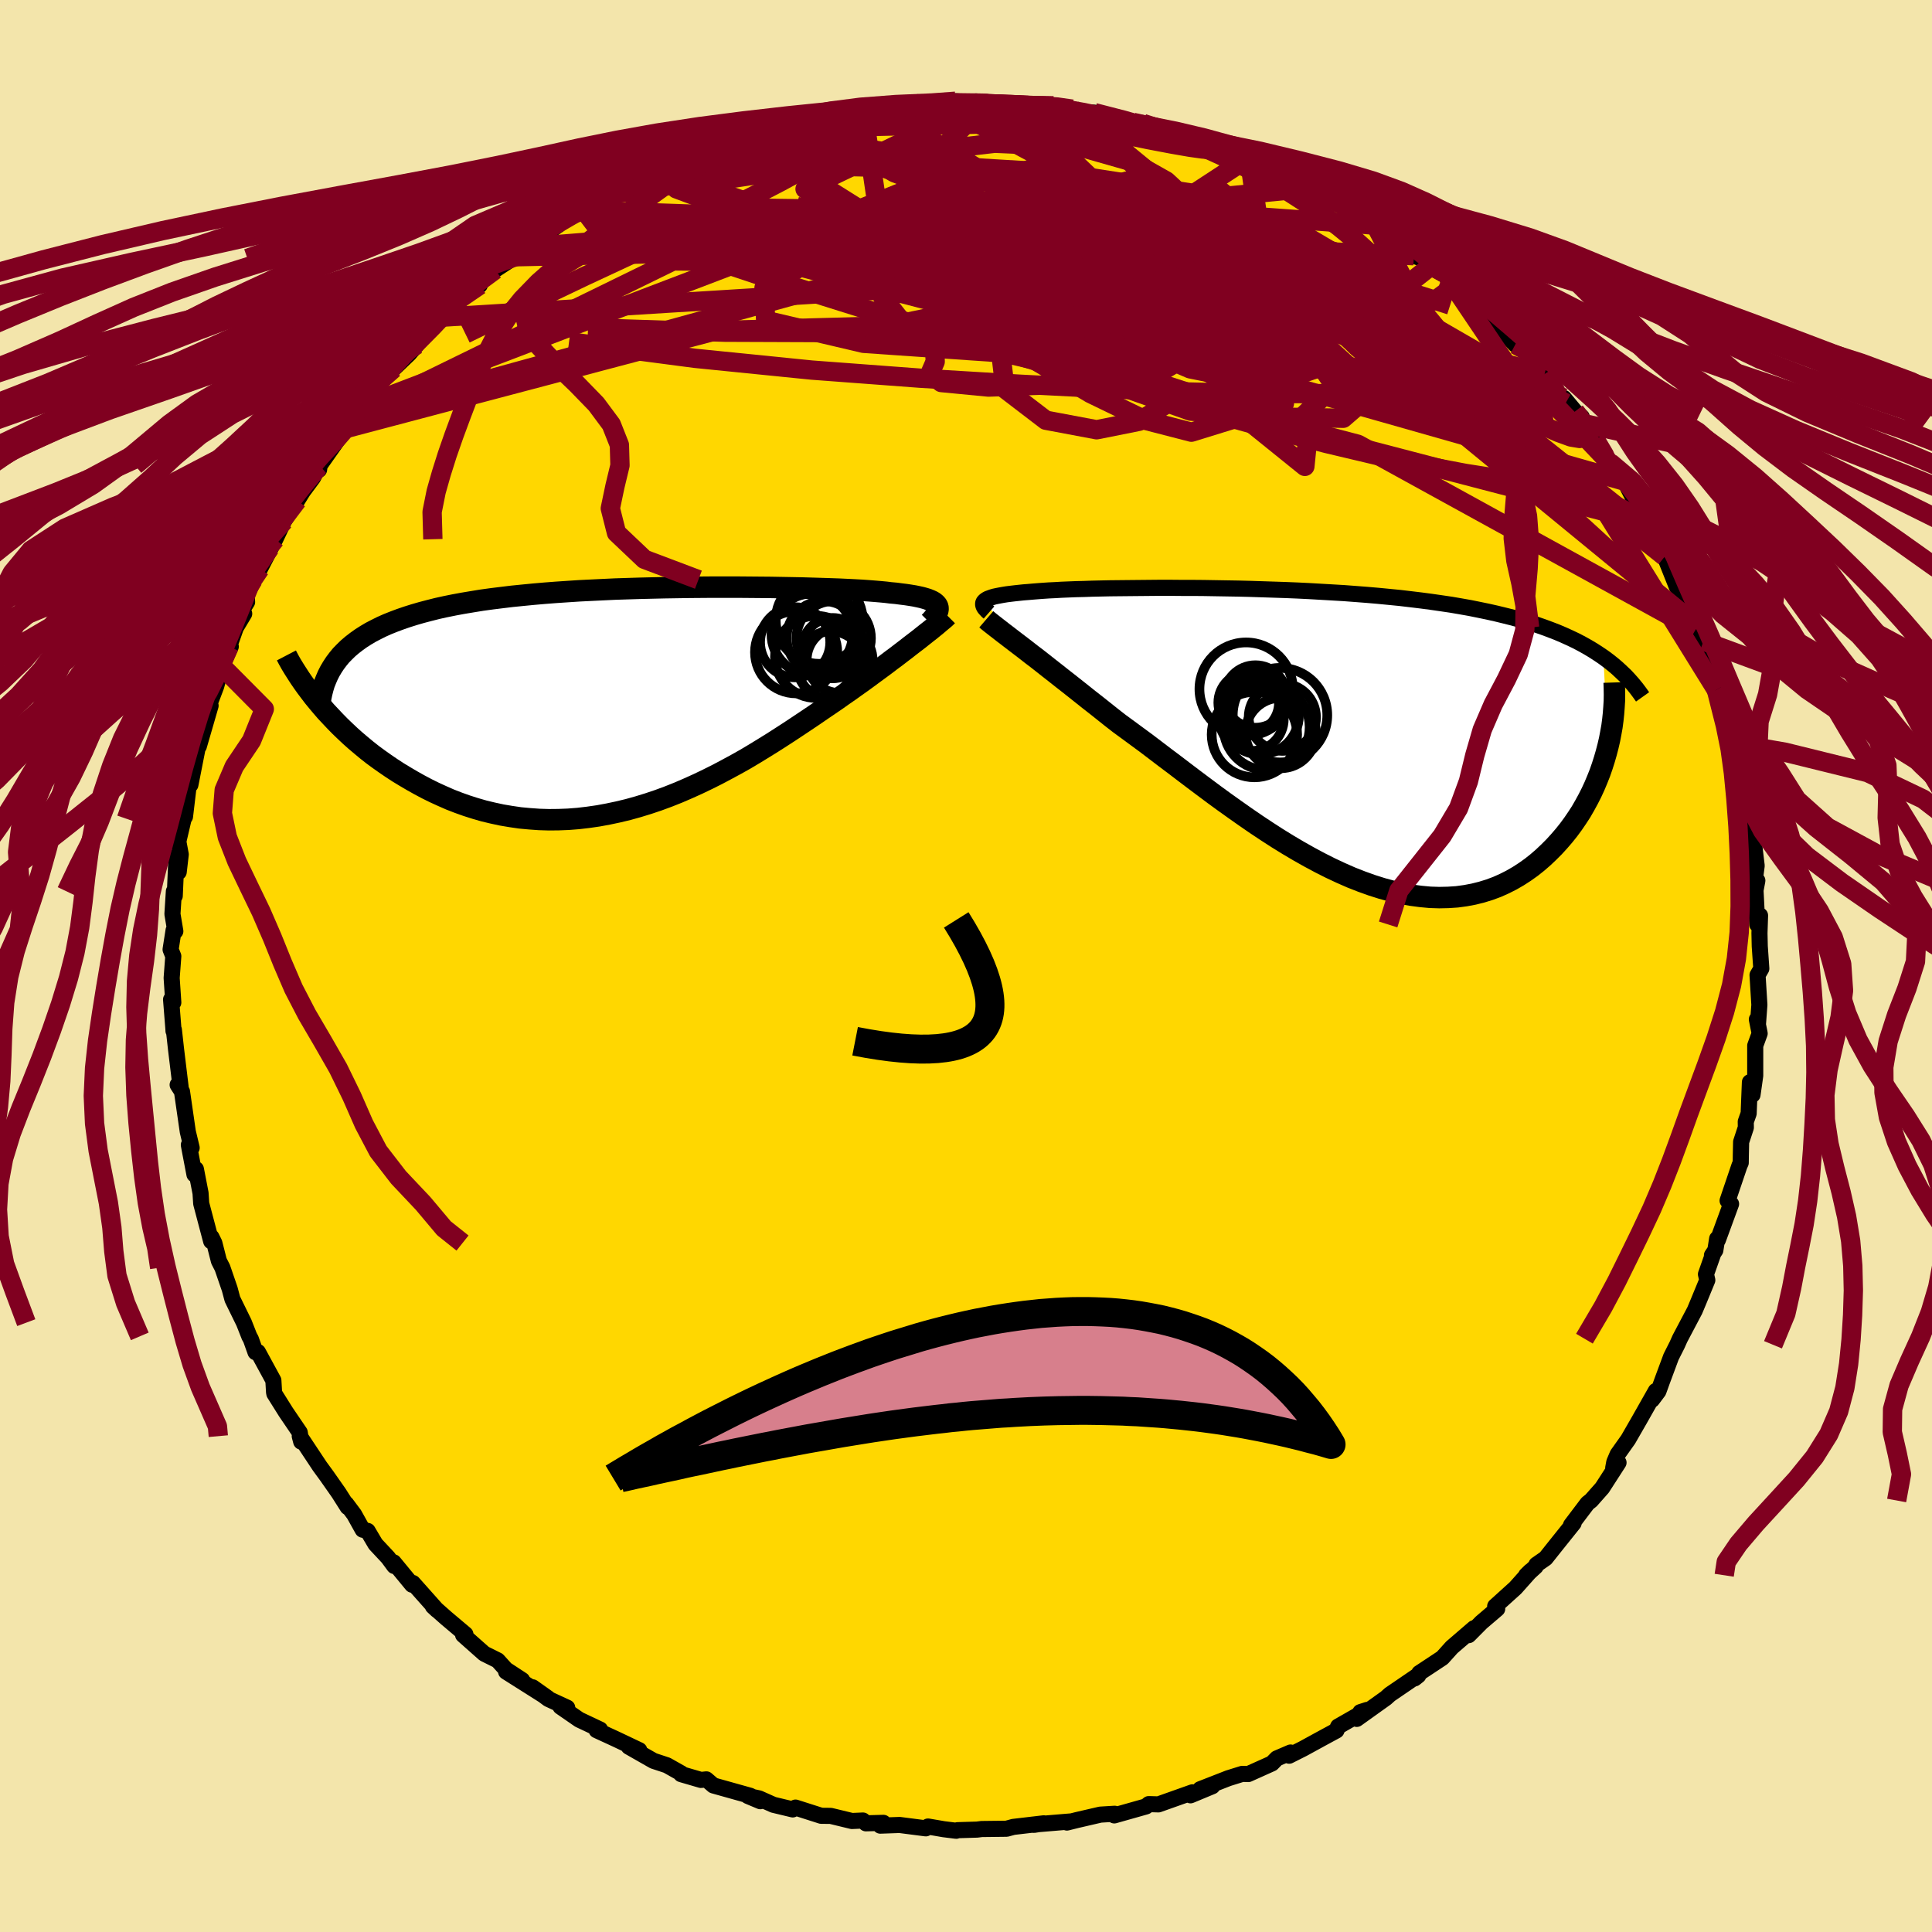 <svg xmlns="http://www.w3.org/2000/svg" width="500" height="500" viewBox="-100 -100 200 200"><defs><clipPath id="c"><path d="m31.82-9.86-.09-.13-.12-.12-.15-.12-.19-.11-.22-.1-.25-.1-.29-.09-.33-.09-.36-.08-.39-.08-.43-.07-.46-.07-.49-.06-.53-.07-.56-.05-.48-.06-.53-.05-.59-.05-.64-.05-.7-.05-.75-.04-.79-.04-.85-.04-.89-.03-.93-.03-.98-.03-1.02-.03-1.05-.02-1.09-.02-1.12-.02-1.15-.01-1.17-.01-1.2-.01H8.58l-1.25.01-1.25.01-1.27.02-1.27.02-1.27.03-1.27.03-1.27.04-1.26.04-1.26.06-1.24.06-1.22.06-1.22.08-1.19.08-1.17.09-1.15.1-1.13.11-1.1.11-1.07.13-1.05.13-1.02.14-.98.16-.96.16-.92.17-.89.18-.86.19-.83.21-.8.21-.76.22-.73.23-.7.24-.67.25-.65.26-.61.27-.58.29-.56.29-.52.31-.5.32-.46.33-.44.34-.41.35-.38.37-.36.37-.32.39-.3.4-1.8 4 .42.5.44.51.47.5.48.51.5.51.52.5.53.5.56.5.58.49.59.49.61.48.64.47.65.46.66.45.69.45.71.43.73.43.75.42.77.41.79.39.81.37.82.36.85.33.87.31.88.28.9.26.92.22.93.2.95.16.96.14.98.09.98.07 1 .03 1-.01 1.02-.04 1.02-.08 1.02-.12 1.04-.15 1.03-.19 1.04-.22 1.04-.25 1.04-.29 1.04-.32 1.04-.35 1.03-.38 1.03-.41 1.02-.44 1.02-.46 1-.48 1-.5.98-.52.98-.53.96-.54.94-.56.93-.57.92-.57.89-.57.88-.57.86-.57.84-.56.82-.55.8-.55.78-.53.75-.51.69-.49.68-.47.67-.48.65-.46.63-.46.61-.45.6-.44.58-.43.55-.42.54-.4.52-.4.5-.38.47-.37.46-.35.43-.33"/></clipPath><clipPath id="b"><path d="m-33.82-14.06.1-.09.13-.09.15-.08.19-.07.22-.08.24-.07.28-.06.31-.06.33-.06.37-.06.4-.05.42-.05.46-.05.48-.05.52-.04.45-.04.5-.04.54-.04.59-.04.64-.03.68-.04.73-.03.77-.03.82-.02.85-.03.9-.02.93-.02.97-.01 1-.01 1.03-.01 1.06-.01 1.08-.01h1.12l1.13.01h1.15l1.17.01 1.19.02 1.2.02 1.21.02 1.21.03 1.22.04 1.23.04 1.22.04 1.23.05 1.22.06 1.21.07 1.21.07 1.19.07 1.19.09 1.17.09 1.16.1 1.14.11 1.12.11 1.1.13 1.08.13 1.06.14 1.04.15 1.02.15.99.17.96.17.94.19.92.19.89.2.86.21.84.21.82.23.79.24.77.24.75.26.73.27.7.27.68.29.66.3.63.3.61.32.59.33.57.34.54.35.52.35.48 9.22-.18.69-.2.69-.22.69-.24.69-.27.68-.29.69-.31.67-.34.67-.36.66-.38.66-.41.63-.43.63-.45.61-.48.6-.5.58-.52.57-.56.56-.57.54-.6.52-.63.5-.66.47-.68.44-.71.41-.73.37-.76.34-.78.29-.81.25-.84.21-.85.16-.88.12-.91.06-.92.02-.94-.03-.97-.09-.98-.13-1-.18-1.02-.24-1.03-.28-1.04-.33-1.06-.38-1.07-.42-1.07-.47-1.09-.51-1.09-.55-1.1-.59-1.1-.62-1.1-.65-1.1-.68-1.1-.71-1.1-.73-1.09-.75-1.08-.76-1.08-.77-1.07-.78-1.06-.79-1.04-.78-1.03-.78-1.01-.77-1-.75-.97-.74-.96-.73-.94-.69-.91-.67-.89-.65-.81-.63-.79-.63-.78-.62-.77-.6-.74-.59-.73-.58-.71-.56-.69-.54-.67-.53-.64-.5-.62-.49-.6-.47-.58-.44-.55-.43-.52-.4"/></clipPath><filter id="a"><feTurbulence baseFrequency=".05" numOctaves="3" result="noise" type="noise"/><feDisplacementMap in="SourceGraphic" in2="noise" scale="2"/></filter></defs><rect width="100%" height="100%" x="-100" y="-100" fill="#F3E5AB"/><path fill="gold" stroke="#000" stroke-linejoin="round" stroke-width="1.667" d="m82.33.27-.39.67.19 3.08-.14 1.9-.12-.39.29 1.45-.46 1.26v3.11l-.28 1.98-.27-1.3-.13 3.24-.3.85.01.6-.49 1.49-.03 1.4-.01.76-.13.29-1.23 3.63.36.34-1.37 3.74-.07-.14-.19 1.2-.35.52.11-.11-.73 2.07.14.61-.91 2.21-.39.93-1.54 2.92-.28.63-.63 1.25-.95 2.56-.36 1-.66.88.39-.91-1.71 3.02-1.15 2-1.1 1.55-.34.8-.11.6.55-.55-1.69 2.62-1.15 1.3-.37.29-1.71 2.26.27-.2-1.89 2.36L60 61.31l-.95.66-.08.2-.98.9.44-.43-1.55 1.74-2.1 1.9.21.27-1.64 1.4-1.31 1.32.55-.72-2.3 1.98-.98 1.09-2.39 1.58-.09.24-.39.31.24-.25-2.8 1.91-.41.37-3.02 2.16.37-.7.71-.23-3.01 1.72-.17.41-1.55.84-1.9 1.04-1.45.73.15-.33-1.42.61-.51.52-2.45 1.1-.62-.02-1.44.45-2.92 1.14 1.26-.31-2.26.94.2-.31-3.52 1.25-1-.03-.28.24-3.29.93.04-.17-1.48.09-2.42.56-1.04.26.33-.11-3.95.33.2.02 1.02-.16-3.15.37-.7.19-2.58.03-.48.06-2.01.06-.14.06-1.29-.16-1.63-.28-.23.19-2.71-.35-2 .07.32-.29-1.81.05-.31-.29-1.14.05-2.19-.53-.99-.01-2.66-.85-.29.19-2-.48-1.48-.66-1.16-.25 1.29.54-1.04-.56-3.82-1.07-.73-.63-.55.06-2.06-.6.02-.08-1.49-.84-1.39-.46-2.56-1.46 1.09.36-2.4-1.14-2.02-.93.36-.07-2.16-1.02-1.94-1.34.7.1-1.95-.9-1.63-1.21 1.58 1.12-4.33-2.74 1.66.87-1.68-1.1-.85-.94-1.39-.69-2.19-1.94.24-.07-1.98-1.67-1.39-1.23.43.4-2.5-2.81-.08.18-1.91-2.32.06.38-.64-.87-1.3-1.39-.81-1.37-.52-.13-.88-1.58-.83-1.11.16.35-.92-1.45-1.24-1.77-.73-1-2.07-3.12.15.57-.15-.95-1.48-2.18.01.01-1.16-1.85-.03-.15-.07-1.22-1.6-2.94-.25.02-.48-1.35-.16-.29-.56-1.42-1.19-2.43-.28-1.05-.76-2.21-.36-.7-.47-1.85-.3-.61-.03.42-1.03-3.9-.07-1.08-.48-2.48-.15.55-.5-2.62-.08-.44.29.3-.4-1.67-.6-4.15-.45-.7.31.25-.48-3.96L-82 6.6l-.04.12-.01-.22-.24-3.03.23.31-.17-2.54.17-2.25-.28-.7.31-1.99.18.1-.3-1.78.15-2.35.09.48.18-4.09.23 1.61.21-1.82-.25-1.34.55-2.35.14-.22.47-3.96.21-1.37-.12 2.03 1.05-5.35-.18 1.37 1.22-4.21-.75 1.5 1.32-3.48.6-2.09-.94 1.98 1.86-4.03-.17.01.69-1.96.87-1.45-.67.35.97-1.56-.06-.87.69-1.44 1.75-3.31-1.05 2.19 1.59-3.07.9-1.89 1.17-1.8.2-.32.61-.98 1.03-1.39.55-1.08.07.26.06-.44 2.19-3.11.17-.61 1.43-1.42.67-1.01.65-.45.01-.22 1.65-2.54.89-.66 1.6-1.53.81-.95 1.61-2.21.87-.59.27.04-.21-.08 1.3-1.28 2.67-2.05-.49-.11 1-.62 1.08-.85 2.07-1.35-.27.17 2.58-2.04-1.1.86 3.34-2.33-.14-.11 2.74-1.34-.28.21 1.17-1.04 1.41-.78.58-.16 1.71-1.19 1.12-.36 1.8-.76.26-.19 1.73-.74-.79.21 1.93-.8 3.19-1.09 1.16-.69.3.14 1.23-.41 1.15-.18 1.6-.7-.49.06 2.25-.27 3.09-.92-.03.22.69-.09 3.29-.96.79.03.33-.02 1.58-.43-.61.18 3.93-.43-.76.39 3.69-.23-1.8.04 3.22-.35 2.72.21-.65-.19 1.13.06 1.9.36 1.49.04-.46-.03 2.98.2 1.01-.16 1.1.34.86-.01.42.31 1.87.05 4.02 1.07v-.06l1.26.33-.24-.22 1.79.61 2.32.69.47.1 1.18.52.86.29 1.73.56 2.63.75.57.46.73.25 1.79.84 1.87.69 1.29.93 1.05.29-.92-.3 3.49 2.05-.64-.52 2 1.3.33.17 1.51.85.59.58h-.17l2.08 1.48 1.48 1.1.99.36.79.7-.53-.2 2.35 1.39.19.39 1.7 1.42.3.67 2.68 2.55-1.2-1.54 3.23 3.46-.52-.71 1.77 1.72 1.58 1.72-.98-.74 1.19 1.05 2.17 3.02-.18-.53 1.16 1.39.69.57.04.65 1.36 1.69 1.54 2.39.46.56.87.99.17.37 1.22 2.38.58 1.23 1.04 1.9-.36-1.17 1.42 3.11 1.54 2.83-1.29-2.47 1.26 3.15.63.89 1.22 3.32.06-.35.01.57.84 1.16.44 2.02.22.52.61 2.71.06-.18.87 1.77.75 3.72.04-1.01-.04 1.42.75 2.43-.31-1.26.46 3.46.41 1.77.54 2.03.04.73.35.54.31 2.59-.26 2 .33-.46-.19 1.01.18 3.53.29-.93-.06 1.83.03 1.36.16 2.31-.39.67" filter="url(#a)"/><path fill="#fff" d="m-33.82-14.06.1-.09.13-.09.15-.08.19-.07.22-.08.24-.07.28-.06.31-.06.33-.06.37-.06.4-.05.42-.05.46-.05.48-.05.52-.04.45-.04.5-.04.54-.04.59-.04.64-.03.68-.04.73-.03.77-.03.82-.02.85-.03.9-.02.93-.02.97-.01 1-.01 1.03-.01 1.06-.01 1.08-.01h1.12l1.13.01h1.15l1.17.01 1.19.02 1.2.02 1.21.02 1.21.03 1.22.04 1.23.04 1.22.04 1.23.05 1.22.06 1.21.07 1.21.07 1.19.07 1.19.09 1.17.09 1.16.1 1.14.11 1.12.11 1.1.13 1.08.13 1.06.14 1.04.15 1.02.15.99.17.96.17.94.19.92.19.89.2.86.21.84.21.82.23.79.24.77.24.75.26.73.27.7.27.68.29.66.3.63.3.61.32.59.33.57.34.54.35.52.35.48 9.22-.18.69-.2.69-.22.69-.24.69-.27.68-.29.69-.31.67-.34.67-.36.66-.38.66-.41.63-.43.63-.45.61-.48.6-.5.58-.52.57-.56.56-.57.54-.6.52-.63.5-.66.47-.68.44-.71.41-.73.37-.76.34-.78.29-.81.25-.84.21-.85.16-.88.12-.91.06-.92.02-.94-.03-.97-.09-.98-.13-1-.18-1.02-.24-1.03-.28-1.04-.33-1.06-.38-1.07-.42-1.07-.47-1.09-.51-1.09-.55-1.1-.59-1.1-.62-1.1-.65-1.1-.68-1.1-.71-1.1-.73-1.09-.75-1.08-.76-1.08-.77-1.07-.78-1.06-.79-1.04-.78-1.03-.78-1.01-.77-1-.75-.97-.74-.96-.73-.94-.69-.91-.67-.89-.65-.81-.63-.79-.63-.78-.62-.77-.6-.74-.59-.73-.58-.71-.56-.69-.54-.67-.53-.64-.5-.62-.49-.6-.47-.58-.44-.55-.43-.52-.4" filter="url(#a)" transform="translate(35.71 -23.7)"/><path fill="#fff" d="m31.82-9.86-.09-.13-.12-.12-.15-.12-.19-.11-.22-.1-.25-.1-.29-.09-.33-.09-.36-.08-.39-.08-.43-.07-.46-.07-.49-.06-.53-.07-.56-.05-.48-.06-.53-.05-.59-.05-.64-.05-.7-.05-.75-.04-.79-.04-.85-.04-.89-.03-.93-.03-.98-.03-1.02-.03-1.05-.02-1.09-.02-1.12-.02-1.15-.01-1.17-.01-1.2-.01H8.58l-1.25.01-1.25.01-1.27.02-1.27.02-1.27.03-1.27.03-1.27.04-1.26.04-1.26.06-1.24.06-1.22.06-1.22.08-1.19.08-1.17.09-1.15.1-1.13.11-1.1.11-1.07.13-1.05.13-1.02.14-.98.16-.96.16-.92.17-.89.18-.86.19-.83.21-.8.21-.76.22-.73.23-.7.24-.67.25-.65.26-.61.27-.58.29-.56.29-.52.31-.5.32-.46.33-.44.34-.41.35-.38.37-.36.37-.32.39-.3.4-1.8 4 .42.5.44.51.47.5.48.51.5.51.52.5.53.5.56.5.58.49.59.49.61.48.64.47.65.46.66.45.69.45.71.43.73.43.75.42.77.41.79.39.81.37.82.36.85.33.87.31.88.28.9.26.92.22.93.2.95.16.96.14.98.09.98.07 1 .03 1-.01 1.02-.04 1.02-.08 1.02-.12 1.04-.15 1.03-.19 1.04-.22 1.04-.25 1.04-.29 1.04-.32 1.04-.35 1.03-.38 1.03-.41 1.02-.44 1.02-.46 1-.48 1-.5.98-.52.98-.53.96-.54.94-.56.93-.57.92-.57.89-.57.88-.57.86-.57.84-.56.82-.55.8-.55.78-.53.75-.51.69-.49.68-.47.67-.48.65-.46.63-.46.61-.45.6-.44.58-.43.55-.42.54-.4.52-.4.5-.38.47-.37.46-.35.43-.33" filter="url(#a)" transform="translate(-34.78 -27.43)"/><g fill="none" stroke="#000" transform="translate(35.71 -23.7)"><path stroke-linejoin="round" stroke-width="1.667" d="m-33.33-12.89-.16-.14-.13-.14-.12-.13-.09-.12-.06-.12-.04-.12-.01-.1.01-.11.04-.1.07-.09.1-.09.13-.09.15-.08.19-.07.22-.08.24-.07.28-.06.31-.06.33-.06.37-.06.4-.05.42-.05.46-.05.48-.05.52-.04.45-.04.5-.04.54-.04.59-.04.64-.03.68-.04.73-.03.77-.03.82-.02.85-.03.9-.02.93-.02.97-.01 1-.01 1.03-.01 1.06-.01 1.08-.01h1.12l1.13.01h1.15l1.17.01 1.19.02 1.2.02 1.21.02 1.21.03 1.22.04 1.23.04 1.22.04 1.23.05 1.22.06 1.21.07 1.21.07 1.19.07 1.19.09 1.17.09 1.16.1 1.14.11 1.12.11 1.1.13 1.08.13 1.06.14 1.04.15 1.02.15.99.17.96.17.94.19.92.19.89.2.86.21.84.21.82.23.79.24.77.24.75.26.73.27.7.27.68.29.66.3.63.3.61.32.59.33.57.34.54.35.52.35.5.37.48.38.46.39.43.4.42.4.39.42.37.42.36.44.33.44.32.45" filter="url(#a)"/><path stroke-linejoin="round" stroke-width="2.222" d="m-33.61-12.19.21.18.25.2.28.22.32.25.35.27.37.29.41.31.44.34.47.36.5.38.52.4.55.43.58.44.6.47.62.49.64.5.67.53.69.54.71.56.73.58.74.59.77.6.78.62.79.63.81.63.89.65.91.67.94.69.96.73.97.74 1 .75 1.01.77 1.03.78 1.04.78 1.06.79 1.07.78 1.08.77 1.08.76 1.09.75 1.1.73 1.1.71 1.1.68 1.1.65 1.1.62 1.1.59 1.09.55 1.09.51 1.07.47 1.07.42 1.06.38 1.04.33 1.03.28 1.02.24 1 .18.98.13.97.09.94.03.92-.02.91-.06.88-.12.85-.16.84-.21.81-.25.78-.29.76-.34.73-.37.71-.41.68-.44.66-.47.63-.5.6-.52.57-.54.56-.56.52-.57.5-.58.48-.6.45-.61.43-.63.41-.63.38-.66.36-.66.34-.67.31-.67.29-.69.27-.68.24-.69.22-.69.2-.69.18-.69.16-.69.13-.68.12-.67.09-.68.07-.66.05-.66.04-.65.01-.64-.01-.64-.02-.63" filter="url(#a)"/><circle cx="-6.448" cy="-3.56" r="3.14" clip-path="url(#b)" filter="url(#a)"/><circle cx="-6.143" cy="-1.885" r="3.328" clip-path="url(#b)" filter="url(#a)"/><circle cx="-2.963" cy="-2.05" r="3.482" clip-path="url(#b)" filter="url(#a)"/><circle cx="-5.258" cy="-2.205" r="4.004" clip-path="url(#b)" filter="url(#a)"/><circle cx="-4.588" cy="-1.025" r="4.452" clip-path="url(#b)" filter="url(#a)"/><circle cx="-3.133" cy="-.42" r="3.648" clip-path="url(#b)" filter="url(#a)"/><circle cx="-5.853" cy="-.255" r="4.422" clip-path="url(#b)" filter="url(#a)"/><circle cx="-5.748" cy="-4.2" r="3.234" clip-path="url(#b)" filter="url(#a)"/><circle cx="-6.713" cy="-4.965" r="4.83" clip-path="url(#b)" filter="url(#a)"/><circle cx="-3.203" cy="-2.265" r="4.892" clip-path="url(#b)" filter="url(#a)"/></g><g fill="none" stroke="#000" transform="translate(-34.78 -27.43)"><path stroke-linejoin="round" stroke-width="2.222" d="m30.99-8.14.21-.21.18-.21.15-.19.13-.19.11-.17.07-.17.04-.16.01-.15-.02-.14-.05-.13-.09-.13-.12-.12-.15-.12-.19-.11-.22-.1-.25-.1-.29-.09-.33-.09-.36-.08-.39-.08-.43-.07-.46-.07-.49-.06-.53-.07-.56-.05-.48-.06-.53-.05-.59-.05-.64-.05-.7-.05-.75-.04-.79-.04-.85-.04-.89-.03-.93-.03-.98-.03-1.02-.03-1.05-.02-1.09-.02-1.12-.02-1.15-.01-1.17-.01-1.2-.01H8.58l-1.25.01-1.25.01-1.27.02-1.27.02-1.27.03-1.27.03-1.27.04-1.26.04-1.26.06-1.24.06-1.22.06-1.22.08-1.19.08-1.17.09-1.15.1-1.13.11-1.1.11-1.07.13-1.05.13-1.02.14-.98.16-.96.16-.92.17-.89.18-.86.19-.83.21-.8.21-.76.22-.73.23-.7.24-.67.25-.65.26-.61.27-.58.29-.56.29-.52.31-.5.32-.46.33-.44.34-.41.35-.38.37-.36.37-.32.39-.3.4-.27.41-.25.42-.22.43-.19.44-.18.45-.14.47-.12.47-.1.48-.08.5-.06.5" filter="url(#a)"/><path stroke-linejoin="round" stroke-width="2.222" d="m32.85-8.84-.16.16-.2.18-.23.19-.25.21-.28.24-.31.25-.33.27-.36.28-.38.3-.41.33-.43.33-.46.35-.47.37-.5.38-.52.4-.54.4-.55.42-.58.43-.6.44-.61.45-.63.46-.65.46-.67.48-.68.47-.69.49-.75.51-.78.53-.8.55-.82.55-.84.56-.86.57-.88.57-.89.57-.92.57-.93.57-.94.56-.96.54-.98.53-.98.52-1 .5-1 .48-1.02.46-1.02.44-1.03.41-1.03.38-1.04.35-1.04.32-1.04.29-1.04.25-1.04.22-1.03.19-1.04.15-1.02.12-1.02.08-1.02.04-1 .01-1-.03-.98-.07-.98-.09-.96-.14-.95-.16-.93-.2-.92-.22-.9-.26-.88-.28-.87-.31-.85-.33-.82-.36-.81-.37-.79-.39-.77-.41-.75-.42-.73-.43-.71-.43-.69-.45-.66-.45-.65-.46-.64-.47-.61-.48-.59-.49-.58-.49-.56-.5-.53-.5-.52-.5-.5-.51-.48-.51-.47-.5-.44-.51-.42-.5-.41-.5-.38-.5-.37-.49-.35-.49-.33-.48-.31-.48-.3-.47-.28-.46-.26-.46-.24-.46" filter="url(#a)"/><circle cx="19.584" cy="-8.35" r="4.5" clip-path="url(#c)" filter="url(#a)"/><circle cx="18.849" cy="-6.925" r="4.206" clip-path="url(#c)" filter="url(#a)"/><circle cx="21.084" cy="-6.505" r="3.854" clip-path="url(#c)" filter="url(#a)"/><circle cx="17.094" cy="-6.08" r="3.632" clip-path="url(#c)" filter="url(#a)"/><circle cx="17.194" cy="-5.05" r="4.258" clip-path="url(#c)" filter="url(#a)"/><circle cx="21.699" cy="-4.245" r="3.412" clip-path="url(#c)" filter="url(#a)"/><circle cx="20.029" cy="-6.54" r="3.812" clip-path="url(#c)" filter="url(#a)"/><circle cx="20.964" cy="-5.475" r="3.126" clip-path="url(#c)" filter="url(#a)"/><circle cx="19.259" cy="-4.57" r="4.252" clip-path="url(#c)" filter="url(#a)"/><circle cx="20.774" cy="-3.73" r="3.49" clip-path="url(#c)" filter="url(#a)"/></g><g fill="none" stroke="#800020" stroke-linejoin="round" stroke-width="2"><path d="m-25.69-84.9 1.14-.34 1.56-.01 2.1.14 2.61.27 3.06.37 3.5.5 3.91.6 4.24.7 4.5.81 4.69.89 4.81.96 4.87 1.03 4.9 1.08 4.92 1.11 4.93 1.12 4.95 1.1 4.94 1.03 4.93 1.03M59.9-61.29l1.1 1.73-.09.61-.87.2-1.58.01-2.27-.15-3.02-.34-3.83-.62-4.71-.99-5.64-1.39-6.62-1.78-7.64-2.16-8.75-2.52L6-71.59l-11.28-3.3-12.31-3.76m35.92-8.57 1.73.56 1.46.46 1.14.38.97.33.85.31.69.28.41.22.04.13-.38.04-.8-.07-1.28-.18-1.84-.32-2.47-.47-3.12-.65-3.71-.82-4.41-1.04m-2.1-.98.55.03 1.36.08 1.37.1 1.18.12 1.04.15.96.17.85.17.62.15.21.1-.3.03-.84-.04-1.32-.11-1.82-.19-2.36-.29-2.77-.37" filter="url(#a)"/><path d="m-14.74-87.74 2.24-.58 1.13-.2.66-.05.48.06.36.16.21.28.02.38-.26.5-.56.62-.9.75-1.3.89-1.72 1.07-2.17 1.24-2.63 1.43-3.08 1.6-3.53 1.76-3.98 1.91-4.49 2.09-5.11 2.38-5.84 2.79-6.61 3.22M65.14-54.5l.97 1.64.26.9-.24.64-.65.55-1.08.45-1.52.29-2 .09-2.52-.14-3.06-.35-3.63-.57-4.21-.8-4.78-1.02-5.36-1.27-5.95-1.54-6.6-1.83-7.28-2.11-7.98-2.37-8.66-2.61-9.33-2.84-9.97-3.13-10.47-3.5" filter="url(#a)"/><path d="m63.05-57.41.44.57.33.74.22.76-.05.54-.46.19-.9-.15-1.35-.49-1.81-.81-2.3-1.17-2.8-1.56-3.34-1.99-3.97-2.46-4.67-2.96-5.44-3.5-6.13-4.02-6.69-4.51-7.18-5.02m-31.69-4.49 2.3-.6 1.32-.27.98-.16.93-.12.94-.08.92-.04.84-.01.7.03.51.05.28.1.02.14-.26.2-.58.26-.91.32-1.27.39-1.67.48-2.12.55-2.57.65-2.99.72-3.38.77-3.74.82-4.24.9" filter="url(#a)"/><path d="m49.96-71.28.17.62-.35.85-1.17.86-2.13.76-3.17.64-4.24.55-5.38.45-6.58.36-7.82.25-9.11.16-10.41.13-11.73.09-13.01-.05-14.16-.46m97.24 2.75.55.95-.39.55-.88.63-1.48.62-2.22.48-3.03.34-3.84.23-4.65.17-5.49.1-6.36-.01-7.28-.16-8.25-.33-9.26-.48-10.27-.62-11.23-.84-12.11-1.22-13.01-1.71" filter="url(#a)"/><path d="m-24.23-85.45 1.35-.27 1.67-.08 2.01.07 2.42.22 2.83.35 3.16.47 3.41.59 3.6.69 3.74.79 3.86.9 3.96 1 4.07 1.09 4.18 1.17 4.28 1.23 4.36 1.27 4.4 1.29 4.42 1.29 4.36 1.29 4.25 1.24 4.06 1.18 3.96 1.25" filter="url(#a)"/><path d="m-36.64-79.98 1.58-.91 1.65-.72 1.66-.66 1.65-.63 1.69-.63 1.77-.65 1.86-.66 1.81-.64 1.6-.55 1.23-.42.8-.27.31-.15-.24-.01-.69.09m14.53-2.58.4.19 1.14-.01 1.32-.05 1.38-.05 1.34-.03 1.2.01 1.06.04.93.05.79.06.62.06.43.05.19.07-.08.07-.35.09-.63.1-.92.12-1.25.11-1.62.1-2.05.09-2.57.1-3.18.15-3.89.23" filter="url(#a)"/><path d="m42.8-76.11 1.83 2.39-1.57 1.28-9.84-2.99-13.58-3.92-13.42-2.08-11.07.6-6.78 2.72-.92 3.71 5.12 3.61 9.62 2.71 11.76 1.49 11.27.39 7.28-.46-1.63-1.24-14.85-2.43-24.77-5.37-1.91-12.97" filter="url(#a)"/><path d="M71.02-44.68 38.31-70.77l-17.18-6.68-16.3.33-12.16 1.24-4.73.31 1.68-.06 5.45.64 7.01 1.69 6.6 2.04 4.1 1.18.3-.6-2.61-2.29-2.46-2.89.93-2.18 4.94-.82 6.09.32 3.51.94 1.18 1.48 2.36.55L11-88.7" filter="url(#a)"/><path d="m-2.5-89.21 37.58 20.1 12.75 11.8-4.17-1.07-6.69-6.1-2.14-4.66.82-1.62-1.4-.1-7.36-.27-12.97-.58-14.09.33-8.45 2.16 2.48 3.15 12.37 2.01 16.28.88 45.67 12.99" filter="url(#a)"/><path d="M29.31-83.7 7.66-69.53l9.81 3.33 3.42-4.03 1.26-2.83L27-71.32l7.11 5.3 4.01 5.92-3.57 3.51-11.3-.85-14.67-5.17-12.3-7.26-7.58-6-5.85-2.52-7.6-.11-5.23-1.95 1.1-3.36" filter="url(#a)"/><path d="m-37.22-79.82 24.2-3.66 22.75 1.37 15.65 4.22 6.12 4.61-3.96 3.11-10.68.79-11.17-1.19-6-2.01 1.34-1.39 6.88.23 8.7 1.92L24.17-69l5.71 2.67 4.39 1.7 2.54.19-2.06-1.92-9.84-4.24-20.32-3.93-51.26 1.11" filter="url(#a)"/><path d="m46.36-73.53-22.74-1.06-27.38.58h-9.09l7.45.57 15 2.85 13.34 4.22 5.25 2.9-4.44-.32-10.63-3.16-10.14-4.04-3.41-3.11 5.5-1.68 11.03-.95 9.16-1.18-.35-1.86-15.92-2.44-39.01-1.01" filter="url(#a)"/><path d="m-23-85.86-1.81 4.42 14.71-2.23 13.08-1.5 8.8.38 5.47 1.56 3.5 1.97 2.22 2.07.48 2.04-2.36 1.68-5.15.77-5.52-.37-2.48-1.15 1.2-1.2.36-.98-5.23-.99-1.6-.13 39.71 2.83" filter="url(#a)"/><path d="m42.38-76.69 8.04 15.46-15.39-5.48-11.06-4.63-2.72-.15-2.27 1.65-7.38.74-10.73-.95-8.2-1.86-1.12-1.21 7.04.93 14 3.58 18.75 5.24 19.24 5.72 14.45 8.67 12.65 20.41" filter="url(#a)"/><path d="m67.14-51.55-7.04-7.43-9.36-2.3-18.25-.94L9.1-63.1l-19.71-1.36-10.13-2.38-.17-3.35 6.23-3.58 8.09-2.85L.05-78.2l4-.39 1.93.23 1.22.16 1.63-.35 2.31-.77 2.48-.74 1.83-.25.59.33-.69.49-1.22.28-.15.51 2.22 1.98-.39 2.19-36.55-12.15" filter="url(#a)"/><path d="M62.07-58.27 29.45-77.11 17.17-81.4l-4.98 1.41-5.69 2.05-7.05 1.53-5.3 1.47-1.1 1.5 3.17.95 5.82-.17L8.6-73.9l5.84-1.69 4.23-1.37 2.05-.62-.53.19-3.26.77-5.61 1.03-6.62.99-5.09.78-.26.75 7.75 1.52 18.08 4.37 27.23 11.24 23.1 21.14" filter="url(#a)"/><path d="m29.31-83.7 3.65 25.47-9.63 2.97-4.68-1.21-5.78-2.8-6.23-3.71-3.71-3.28-.17-1.92 2.49-.66 3.79-.17 4.03-.39 3.75-.78 3.39-.73 3.19-.03 2.88 1.13 1.65 2.11-.96 2.21-3.95 1.19-5-.32-3.45-1.44-4.73-2.72-16.49-6.81L-23-85.86" filter="url(#a)"/><path d="m-39.52-78.21 59.07 15.43 5.07-7.84-4.39-6.56-3.62-1.09-4.21 2.95-5.31 5.03-3.63 5.61.58 4.95 4.22 3.23 5.26.99 4.4-.88 2.88-1.81-.5-2.33-7.35-3.83L.04-71.38l-5.25-10.27 7.33-7.79" filter="url(#a)"/><path d="M62.07-58.27 24.1-70.11l-7.79 3.79 6.02 4.01 5.41.13 2.72-2.17 1.69-2.13 1.51-1.02 1.2-.01.35.4-1.13.24-3.19-.27-5.44-.91-7.11-1.32-7.11-1.14-4.7-.2.04 1.26 5.62 2.59 9.37 3.13 8.49 2.6 1.69 1.04-8.55-1.73-14.07-6.1-1.77-9.86 28.21-2.75" filter="url(#a)"/><path d="M18.33-87.22 3.88-81.37l1.03 8.9 2.88 7.81 4.87 4.13 5.95-.03 5-3.04 2.53-4.09.05-3.43-1.4-2.25-2.05-1.94-2.35-2.78-2.23-3.58-1.98-3.09-3.95-1.65-11.18-.73-21.79.46" filter="url(#a)"/><path d="m-64.55-55.54 38.72-10.24 17.9-.49 3.98-.82 5.26.77 10.33 3.27 11.96 3.88 9.64 2.36 5.81.11 1.94-1.68L39-60.97l-5.47-2.11-5.83.51-.29 4.66 7.67 6.19.31-3.07-50.82-32.86" filter="url(#a)"/><path d="m-39.52-78.21 1.84 2.41 6.54-1.7 5.02-.07 7.64 1.67 10.75 3.37 12.28 4.48 11.95 4.21 9.96 2.57 6.89.43 3.49-1.2.37-1.91-2.24-1.9-4.25-1.57-5.31-1.21-4.87-.9-2.82-.67-.05-.55 1.71-.71 1.13-1.23-1.02-1.89-1.8-1.87-.19-.27-6.61 1.53-50.41-3.02" filter="url(#a)"/><path d="M70.66-45.85 19.17-59.29l-2.44-3.67 1.14-2.11-3.5-3.44-7.04-4.85-7.36-4.82-5.46-3.48-2.99-1.75-1.01-.28.44.61 1.65.97 2.54.96 2.64.81 1.59.72-.07.97-2.17 2.15-9.7 5.63-50.55 13.91" filter="url(#a)"/><path d="M-45.46-74.43-.85-76.2l5.71-2.28 2.49-.13.53.1-3.22-.41-4.47-.41-2 .44 1.94 1.87 4.58 3.37 4.7 4.19 2.9 3.78.45 2.22-1.92.34-4.1-.8-5.4-.82-2.58.09 9.95 2.3 31.86 8.34L75.51-34.8" filter="url(#a)"/><path d="M72.33-42.38 37.44-70.17l-9.76-8.98-2.12-1.75.61 1.29-1.1 1.75-5.27.9-8.28-.05-7.74-.52-3.93-.5.95-.33 4.55-.14 5.83.16 5.1.7 3.18 1.38.31 1.63-3.63.81-7.64-.85-7.68-1.79 2.19-.06 23 4.57L61.89-58.8" filter="url(#a)"/><path d="m-39.52-78.21 42.16 1.42 13.63 1.26 6.58 2-2.2 2.1-8.89 1.98-9.41 1.7-5.33 1.39-.97 1.23.72 1.26.04 1.31-.53 1.22 1.16.94 4.89.47 7.65-.28 4.95-1.64-7.06-3.99-24.72-6.98-14.9-9.66" filter="url(#a)"/><path d="m5.05-89.07 23.06 21.93-1.63.47-2.76-4-4.38-4.55-5.37-3.4-5.14-1.68-3.94-.19-1.51 1.01 1.94 2.2 4.62 3.39 4.3 3.98.63 3.23-4.13.85-7.8-2.59-10.59-5.59-9.01-6.43 18.78-9" filter="url(#a)"/><path d="m-62.45-57.97 47.43-18.09 13.28-4.71 3.62-.67 3.27.47 3.83.82 3.58.85 2.05.7-.69.55-2.87.6-1.75 1.1 3.51 2.16 9.6 3.22 10.65 2.8 4.65.63 2.64 3.32L75.5-35.37" filter="url(#a)"/><path d="m59.9-61.29-35.54-9.2 7.75 2.74 6.61 1.48-1.33-1.6-4.61-2.12-3.49-1.08-.91-.31 1.11-.39 1.83-.87 1.12-1.12-.81-.91-3.64-.45-6.74-.19-9.09-.36-9.33-.79-6.37-.61-.59 1.07 5.4 3.7 4.27 2.8-37.55-12.79" filter="url(#a)"/><path d="M70.66-45.85 40.89-61.6l-24.7-9.48-9.39-2.44-1.58 1.44-.5 1.88-1.93.88-2.46.11-.93-.01 1.68.19 3.63.21 3.73-.12 2.26-.61.77-.92.97-.74 3.45-.17 6.74.43 8.01.78 5.43 1.28.58 2.59-6.04 1.49-39.97-24.13" filter="url(#a)"/><path d="m-54.3-67.16 64.42-4 25.16.85 6.61 1.1-1.25.18-3.37-.53-3.4-1.09-3.01-1.63-2.38-1.9-1.37-1.68-.15-.98.89-.1 1.36.58 1.05.84.04.7-1.25.36-1.92.19-.63.65 3.62 2.21 9.61 4.7 12.69 6.46 7.37 3.66-9.64-14.3" filter="url(#a)"/><path d="m-63.12-56.96 32.8-16.03 22.85.21 18.61 3.16 7.95.25-1.1-3.01-3.98-4.12-1.74-3.18 2.44-1.25 5.81.59 7.15 1.8 6.37 2.31 3.98 2.35.58 2.22-3.38 2.02-7.24 1.68-9.8.98-9.27-.07-4.49-1.14 2.86-1.86 7.17-2.45 1.81-3.24-14.69-2.48-47.03 3.79m44.38-15.09-2.46.18-3.71.16-3.67.28-3.03.39-2.49.48-2.41.55-2.77.62-3.42.69-4.19.75-4.88.83-5.33.89-5.38.95-5.06 1-4.54 1.05-4.09 1.1-4.04 1.16-4.51 1.24-5.46 1.34-6.54 1.46-7.28 1.55-7.17 1.63-6.14 1.68-4.7 1.7-4.14 1.75-5.47 1.95-7.65 2.3" filter="url(#a)"/><path d="m-4.3-89.17-2.14.15-2.17.17-2.4.27-3 .38-3.64.48-4.09.56-4.29.64-4.3.7-4.16.79-3.87.87-3.44.97-2.98 1.05-2.64 1.16-2.51 1.24-2.62 1.33-2.91 1.39-3.29 1.44-3.64 1.48-3.9 1.51-4.03 1.54-4.05 1.58-3.96 1.65-3.89 1.73-3.92 1.83-4.2 1.92-4.69 2-5.3 2.08-5.76 2.12-5.93 2.15-5.8 2.19-5.65 2.24-5.67 2.33-5.87 2.44-5.92 2.47-5.37 2.35-3.96 1.99-1.48 1.51" filter="url(#a)"/><path d="m-10.66-88.67-3.54.65-3.04.56-2.83.63-2.73.72-2.69.78-2.65.86-2.59.94-2.48.98-2.38 1.04-2.32 1.08-2.31 1.15-2.34 1.22-2.38 1.31-2.43 1.4-2.5 1.5-2.58 1.59-2.66 1.68-2.72 1.75-2.73 1.84-2.65 1.92-2.49 1.99-2.26 2.04-2.05 2.08-1.91 2.08-1.89 2.06-1.99 2.01-2.13 1.98-2.29 1.97-2.5 2.05-2.79 2.23-3.1 2.54-3.15 3.49" filter="url(#a)"/><path d="m-11.45-88.7-5.04.86-3.21.65-3.28.62-3.27.67-3.11.76-3.16.86-3.54.95-4.12 1.04-4.6 1.13-4.79 1.23-4.61 1.33-4.13 1.4-3.58 1.45-3.16 1.46-3.02 1.48-3.11 1.48-3.23 1.49-3.21 1.53-3.13 1.6-3.32 1.75-4.08 1.93-5.19 2.13-5.58 2.14-3.4 1.8" filter="url(#a)"/><path d="m-23-85.86-7.72.68-3.31.97-1.12 1-1.2 1.08-1.99 1.18-2.72 1.3-3.18 1.39-3.4 1.45-3.43 1.49-3.36 1.5-3.2 1.52-2.94 1.55-2.63 1.59-2.29 1.67-2.02 1.75-1.9 1.85-1.95 1.95-2.24 2.02-2.71 2.09-3.35 2.13-4.08 2.18-4.86 2.22-5.55 2.26-6.05 2.31-6.17 2.35-5.82 2.36-4.95 2.36-3.75 2.34-2.46 2.32-1.36 2.29-.77 2.24-1.03 2.16-2.51 2.15-4.79 2.41-5.25 2.96" filter="url(#a)"/><path d="m-23-85.86-4.05.67-4.46.96-4.12 1-3.85 1.06-3.14 1.17-2.34 1.28-1.98 1.37-2.17 1.45-2.75 1.47-3.5 1.49-4.29 1.5-5.07 1.52-5.82 1.56-6.48 1.62-6.94 1.71-7.01 1.83-6.65 1.93-6.01 2.01-5.41 2.08-5.24 2.12-5.65 2.13-6.41 2.15-6.94 2.21-6.86 2.31-6.2 2.48-5.45 2.57-4.87 2.42-5.91 2.11" filter="url(#a)"/><path d="m-24.53-85.59-3.52 1.36-2.67 1.04-2.76 1.06-3.31 1.18-3.72 1.3-3.81 1.41-3.7 1.47-3.62 1.49-3.66 1.51-3.76 1.52-3.83 1.55-3.85 1.6-3.86 1.67-3.95 1.77-4.13 1.86-4.35 1.95-4.49 2.03-4.53 2.09-4.54 2.14-4.61 2.18-4.82 2.22-5.15 2.27-5.38 2.31-5.36 2.34-5.02 2.36-4.52 2.36-4.15 2.33-4.11 2.32-4.32 2.3-4.44 2.28-4.32 2.3-4.2 2.42-4.54 2.71-5.09 3.17-4.81 3.57-5.04 3.26" filter="url(#a)"/><path d="m-28.88-83.81-2.22.71-3.81.95L-38.9-81l-3.96 1.31-3.76 1.42-3.24 1.47-2.59 1.5-2.17 1.5-2.25 1.51-2.79 1.52-3.53 1.57-4.21 1.65-4.63 1.74-4.76 1.84-4.68 1.95-4.5 2.02-4.29 2.09-4.07 2.12-3.87 2.16-3.76 2.2-3.84 2.24-4.14 2.31-4.6 2.37-5.14 2.37-5.66 2.35-6.18 2.31-6.48 2.34-5.97 2.46-4.51 2.4-5.71 1.35" filter="url(#a)"/><path d="m-28.88-83.81-3.2.71-5.86.95-4.38 1.15-2.36 1.31-1.84 1.42-2.51 1.47-3.46 1.5-4.13 1.5-4.42 1.51-4.52 1.52-4.59 1.57-4.64 1.65-4.69 1.74-4.71 1.84-4.77 1.95-4.91 2.02-5.14 2.09-5.36 2.12-5.52 2.16-5.54 2.2-5.45 2.24-5.19 2.31-4.8 2.37-4.25 2.37-3.66 2.35-3.34 2.31-3.54 2.34-4.05 2.46-4.12 2.4-5.81 1.35m129.62-54.29-1.48.98-.89 1.17-.39 1.32-.61 1.44-1.38 1.49-2.17 1.49-2.55 1.49-2.44 1.49-1.99 1.49-1.32 1.54-.5 1.6.35 1.7 1.17 1.82 1.8 1.93 2.12 2.03 2.02 2.08 1.56 2.1.84 2.12.06 2.12-.52 2.16-.48 2.29.64 2.53 2.89 2.74 5.59 2.11" filter="url(#a)"/><path d="m-33.81-81.53-2.72 1.29-2.67 1.13-3.36 1.17-4.08 1.33-4.24 1.47-3.97 1.58-3.55 1.66-3.16 1.74-2.84 1.8-2.63 1.88-2.51 1.96-2.49 2.01-2.58 2.06-2.75 2.08-3.04 2.07-3.38 2.06-3.71 2.05-3.87 2.08-3.78 2.12-3.47 2.18-3.01 2.27-2.57 2.32-2.25 2.37-2.14 2.4-2.17 2.44-2.32 2.56-2.52 2.73-2.79 2.9-3.04 2.9-3.03 2.64-2.77 2.25-3.84 2.79" filter="url(#a)"/><path d="m-34.93-81.17-2.4 1.41-2.55 1.5-2.65 1.54-2.7 1.52-2.85 1.49-3.21 1.47-3.79 1.48-4.44 1.53-4.99 1.6-5.27 1.71-5.26 1.83-4.97 1.94-4.56 2.03-4.24 2.08-4.27 2.11-4.72 2.11-5.46 2.14-6.17 2.19-6.64 2.3-6.87 2.47-6.92 2.55-6.6 2.4-7.08 2.09" filter="url(#a)"/><path d="m-34.93-81.17-7.11 1.43-5.11 1.52-3.66 1.56-2.24 1.54-1.79 1.51-2.06 1.5-2.43 1.52-2.61 1.57-2.76 1.66-3.18 1.77-3.94 1.87-4.93 1.98-5.76 2.04-6.09 2.11-5.69 2.14-4.62 2.19-3.22 2.22-1.91 2.27-1.12 2.31-1.03 2.34-1.61 2.35-2.62 2.35-3.74 2.33-4.72 2.31-5.38 2.3-5.71 2.3-5.7 2.34-5.37 2.48-4.69 2.73-3.75 3.09-2.84 3.37-2.33 3.36-3.16 3.08" filter="url(#a)"/><path d="m-36.64-79.98-1.97.94-3.28 1.1-4.53 1.33-4.61 1.5-4.03 1.61-3.48 1.69-3.32 1.75-3.65 1.82-4.44 1.89-5.5 1.98-6.48 2.03-6.98 2.07-6.76 2.08-5.87 2.08-4.6 2.07-3.33 2.09-2.38 2.1-1.84 2.15-1.66 2.22-1.68 2.27-1.74 2.34-1.79 2.4-1.87 2.45-2.1 2.53-2.59 2.59-3.35 2.68-4.29 2.73-5.1 2.73-5.56 2.7-5.49 2.62-4.99 2.57-4.36 2.55-4.02 2.6-4.34 2.7-5.38 2.8-6.16 2.77-4.32 2.69" filter="url(#a)"/><path d="m-38.63-79.04-4.42 1.03-4.21 1.34-2.44 1.53-1.66 1.63-1.66 1.7-2.21 1.76-3.11 1.81-4.04 1.9-4.65 1.97-4.73 2.04-4.29 2.07-3.57 2.08-2.86 2.08-2.47 2.07-2.49 2.08-2.92 2.1-3.56 2.14-4.26 2.21-4.82 2.27-5.18 2.34-5.33 2.39-5.37 2.45-5.41 2.51-5.5 2.59-5.58 2.68-5.45 2.74-4.89 2.75-3.86 2.7-2.64 2.61-1.71 2.54-1.58 2.52-2.3 2.58-3.62 2.72-5.05 2.89-3.56 2.51" filter="url(#a)"/><path d="m-39.52-78.21-5.04 1.45-4.43 1.58-3.26 1.67-2.72 1.71-2.17 1.75-1.57 1.81-1.17 1.88-1.13 1.98-1.47 2.04-2.04 2.08-2.71 2.08-3.32 2.08-3.76 2.06-3.99 2.06-3.98 2.08-3.77 2.13-3.41 2.2-2.92 2.27-2.37 2.33-1.83 2.38-1.41 2.43-1.27 2.49-1.4 2.58-1.74 2.7-2.03 2.77-2.14 2.78-2.07 2.71-2.07 2.58-2.32 2.49-2.67 2.4-2.91 2.29-4.18 2.64" filter="url(#a)"/><path d="m-42.26-76.87-10.85 1.92-.43 1.5.6 1.43-.47 1.45-1.67 1.52-2.71 1.62-3.57 1.73-4.06 1.86-4.17 1.98-4.02 2.05-3.83 2.1-3.78 2.13-3.83 2.14-3.8 2.17-3.58 2.24-3.17 2.3-2.87 2.35-2.97 2.37-3.6 2.32-4.52 2.29-5.22 2.32-5.07 2.44-4.23 2.39-4.91 1.32" filter="url(#a)"/><path d="m-46.67-73.42-4.95 1.81-3.12 1.7-3.9 1.77-3.79 1.88-2.94 2.01-2.22 2.08-1.95 2.12-2 2.11-2.11 2.09-2.22 2.06-2.3 2.06-2.39 2.09-2.43 2.14-2.35 2.21L-87.5-43l-1.86 2.35-1.56 2.4-1.4 2.46-1.49 2.53-1.86 2.6-2.41 2.67-2.95 2.72-3.34 2.71-3.44 2.68-3.25 2.63-2.86 2.59-2.42 2.57-2.01 2.61-1.76 2.66-1.65 2.71-1.71 2.7-2.07 2.65-2.87 2.62-3.41 2.86M79.74-21.5l1.01 4.23L82.46-14l2.06 2.88 2.01 2.73 1.81 2.71 1.44 2.72.87 2.74.19 2.77-.36 2.77-.64 2.74-.6 2.68-.33 2.62.05 2.55.38 2.51.6 2.5.65 2.5.57 2.51.42 2.54.22 2.56.06 2.56-.08 2.55-.16 2.54-.25 2.52-.39 2.47-.64 2.43-1.03 2.38-1.46 2.33-1.87 2.31-2.11 2.3-2.09 2.27-1.82 2.14-1.26 1.86-.21 1.38" filter="url(#a)"/><path d="m-48.74-72.07-2.12 1.56-1.92 1.59-1.72 1.59-1.72 1.72-1.78 1.9-1.8 2.02-1.77 2.1-1.71 2.12-1.66 2.12-1.63 2.15-1.62 2.18-1.6 2.23-1.55 2.31-1.45 2.34-1.32 2.35-1.19 2.33-1.11 2.29-1.06 2.29-1.05 2.29-.99 2.2-.87 2.02-.82 1.93-1.03 2.33" filter="url(#a)"/><path d="m-50.82-70.6-2.03 1.8-1.86 1.57-2.81 1.74-4.1 1.96-4.99 2.09-5.02 2.15-4.32 2.16-3.35 2.18-2.63 2.2-2.39 2.24-2.59 2.29-2.98 2.33-3.25 2.35-3.23 2.36-2.82 2.35-2.12 2.35-1.3 2.35-.61 2.37-.29 2.43-.47 2.52-1.11 2.64-2.05 2.75-3.01 2.85-3.75 2.89-4.11 2.86-4.06 2.79-3.71 2.68-3.27 2.62-2.88 2.6-2.59 2.63-2.32 2.69-2.04 2.73-2.07 2.74-2.67 2.84-3.6 3.11-4.89 4.21" filter="url(#a)"/><path d="m-50.33-70.49-3.41 2.33-2.17 1.86-2.26 2.01-2.54 2.12-2.81 2.15-3.1 2.12-3.35 2.06-3.54 2.03-3.63 2.01-3.65 2.04-3.62 2.1-3.58 2.18-3.56 2.27-3.53 2.34-3.46 2.37-3.32 2.4-3.11 2.46-2.83 2.57-2.58 2.7-2.37 2.8-2.14 2.8-1.78 2.69-1.23 2.54-.86 2.49-1.64 2.37-4.12 1.34" filter="url(#a)"/><path d="m-54.3-67.16-.9.96-1.92 1.94-2.48 2.19-2.92 2.19-3.15 2.14-3.11 2.07-2.84 2.04-2.44 2.03-2.04 2.06-1.7 2.12-1.47 2.22-1.36 2.29-1.39 2.36-1.51 2.4-1.71 2.46-1.93 2.52-2.09 2.6-2.13 2.67-2.02 2.72-1.82 2.72-1.61 2.67-1.53 2.62-1.62 2.57-1.82 2.56-2.02 2.6-2.12 2.66-1.95 2.7-1.52 2.7-.91 2.63-.52 2.62-.26 2.85m56.81-73.88-10.12.96-1.37 1.93-.14 2.19-.61 2.19-1.48 2.14-2.28 2.07-2.82 2.03-3.15 2.03-3.39 2.05-3.51 2.12-3.46 2.21-3.15 2.29-2.76 2.36-2.55 2.4-2.85 2.45-3.72 2.51-4.98 2.6-6.19 2.67-6.86 2.73-6.72 2.72-5.83 2.67-4.63 2.61-3.57 2.56-2.99 2.54-2.77 2.6-2.54 2.66-2.05 2.73-1.63 2.7-2.17 2.56-1.77 2.35" filter="url(#a)"/><path d="m-54.3-67.16-1.07.94-1.85 1.9-2.01 2.18-1.97 2.17-1.91 2.11-1.87 2.06-1.78 2.01-1.63 1.98-1.48 2.01-1.39 2.07-1.39 2.18-1.44 2.27-1.49 2.33-1.46 2.36-1.37 2.36-1.23 2.41-1.14 2.53-1.09 2.72-1.08 2.89L-84-22.8l-.99 2.59-.96 2.2-.96 2.77" filter="url(#a)"/><path d="m-54.36-67.12-2.69 2.64-2.86 2.45-2.36 2.27-1.96 2.14-1.89 2.08-2.09 2.03-2.35 2.03-2.53 2.07-2.52 2.14-2.3 2.23-1.98 2.31-1.69 2.37-1.55 2.43-1.51 2.48-1.5 2.54-1.46 2.62-1.34 2.67-1.23 2.7-1.18 2.7-1.29 2.68-1.49 2.64-1.67 2.61-1.72 2.61-1.54 2.62-1.17 2.65-.73 2.66-.35 2.68-.17 2.68-.18 2.71-.37 2.77-.65 2.88-.97 3.02-1.2 3.05-1.12 2.86.31 2.68" filter="url(#a)"/><path d="m-56.84-64.32-3.96 2.45-1.58 2.23-1.29 2.09-1.42 2.05-1.49 2.01-1.54 2-1.64 2.04-1.84 2.12-2.08 2.22-2.31 2.3-2.49 2.37-2.55 2.41-2.52 2.46-2.42 2.52-2.27 2.6-2.09 2.67-1.88 2.72-1.63 2.72-1.36 2.67-1.07 2.61-.83 2.57-.7 2.57-.73 2.6-.93 2.65-1.22 2.68-1.49 2.68-1.52 2.63-1.24 2.57-.87 2.5-.36 2.2" filter="url(#a)"/><path d="m-56.84-64.32-6.77 2.43-5.13 2.22-2.66 2.07-1.54 2.03-1.87 2-3.22 1.97-4.75 2-5.51 2.09-5 2.19-3.51 2.28-1.94 2.35-1.23 2.38-1.85 2.4-3.6 2.46-5.68 2.57-7.15 2.69-7.26 2.78-5.89 2.77-3.7 2.67-2.16 2.54-2.77 2.45-5.73 2.38-8.62 2.25-6.69 2.62" filter="url(#a)"/><path d="m-59.25-61.84-2.71 2.39-4.22 1.98-4.8 2-3.66 2-2.06 1.96-1.11 1.99-1.15 2.08-2.05 2.2-3.33 2.29-4.55 2.36-5.24 2.39-5.12 2.4-4.18 2.47-2.71 2.57-1.31 2.69-.54 2.76-.73 2.76-1.8 2.66-3.26 2.55-4.58 2.47-5.42 2.44-5.75 2.49-5.16 2.79-.82 3.55" filter="url(#a)"/><path d="m-60.14-61.18-2.54 2.28-3.41 2.06-2.63 2.1-1.75 2.14-1.64 2.19-2.16 2.27-2.86 2.34-3.34 2.38-3.45 2.36-3.18 2.33-2.67 2.31-2.06 2.29-1.48 2.3-1.13 2.34-1.09 2.44-1.39 2.58-1.9 2.77-2.44 2.93-2.85 3-3.04 2.96-3.07 2.77-3.04 2.54-3.04 2.34-3.11 2.35-2.68 2.77.32 3.82" filter="url(#a)"/><path d="m-61.79-58.64-2.39 1.28-1.36 1.95-1.37 2.01-1.56 1.95-1.7 1.95-1.78 2.06-1.79 2.19-1.74 2.31-1.62 2.36-1.48 2.38-1.37 2.39-1.33 2.44-1.34 2.56-1.39 2.69-1.39 2.78-1.29 2.77-1.13 2.66-.97 2.52-.93 2.44-1.02 2.37-1.14 2.24-1.24 2.61" filter="url(#a)"/><path d="m-61.8-58.42-1.46 1.69-1.8 2.06-1.98 2.15-2.17 2.2-2.71 2.28-3.66 2.36-4.77 2.4-5.63 2.37-5.95 2.34-5.59 2.31-4.66 2.3-3.46 2.32-2.31 2.37-1.52 2.48-1.25 2.62-1.42 2.77-1.8 2.89-2.23 2.94-2.66 2.88-3.11 2.77-3.45 2.62-3.38 2.53-2.63 2.54-1.53 2.63-1.09 2.71-2.19 2.69-4.74 2.73-8.41 4.02" filter="url(#a)"/><path d="m-62.45-57.97-2.51 2.52-3.11 2.23-2.71 1.97-2.06 1.98-1.72 2.1-1.82 2.25-2.22 2.35-2.67 2.41-2.94 2.44-2.89 2.48-2.57 2.54-2.16 2.62-1.87 2.69-1.86 2.71-2.15 2.71-2.62 2.67-3.07 2.63-3.37 2.61-3.49 2.6-3.41 2.62-3.22 2.64-2.95 2.67-2.58 2.68-2.09 2.69-1.6 2.73-1.26 2.78-1.27 2.86-1.5 2.92-1.52 2.94-.78 2.85.6 2.77 1.23 2.94-1.53 3.86" filter="url(#a)"/><path d="m-62.45-57.97-3.13 2.49-2.78 2.22-2.33 1.94-2.02 1.94-2.17 2.06-2.71 2.21-3.45 2.33-4.08 2.39-4.41 2.39-4.39 2.42-4.22 2.47-4.26 2.59-4.73 2.68-5.6 2.75-6.63 2.73-7.4 2.66-7.68 2.56-7.47 2.51-7.08 2.5-6.83 2.56-6.67 2.67-5.73 2.76-3.2 2.73.26 2.65" filter="url(#a)"/><path d="m-63.12-56.96-2.04 2.25-3.86 2.24-4.87 2.17-4.49 2.27-3.91 2.37-3.57 2.4-3.21 2.38-2.65 2.32-2.07 2.3-1.78 2.28-1.95 2.29-2.45 2.34-3.01 2.44-3.32 2.6-3.19 2.77-2.68 2.92-1.92 2.98-1.16 2.93-.6 2.75-.28 2.56-.21 2.43-.4 2.46-1.15 2.75-2.57 3.15-3.12 3.11" filter="url(#a)"/><path d="m-66.91-51.82-1.06.9-2.7 1.68-3.07 2.07-2.82 2.31-2.78 2.42-3.02 2.45-3.25 2.46-3.3 2.48-3.23 2.55-3.09 2.63-2.91 2.71-2.64 2.73-2.36 2.71-2.15 2.68-2.17 2.64-2.45 2.62-2.95 2.61-3.57 2.63-4.17 2.65-4.63 2.68-4.93 2.7-5.04 2.72-4.95 2.76-4.66 2.8-4.18 2.84-3.56 2.86-2.83 2.86-2.12 2.81-1.46 2.74-.99 2.66-.74 2.57-.61 2.53-.24 2.56.77 2.7 1.34 2.8-2.24 2.28M79.3-22.67l1.64 2.28 1.21 3.1 1.92 3.05 2.96 2.87 3.64 2.75 3.93 2.71 4.09 2.7 4.26 2.72 4.33 2.75 4.08 2.75 3.45 2.74 2.61 2.68 1.9 2.61 1.54 2.53 1.63 2.46 2.03 2.45 2.51 2.46 2.86 2.5 2.97 2.52 2.69 2.54 1.95 2.55.79 2.58-.19 2.61.08 2.53 2.42 2.15 7.17 1.07M-67.04-51.64l-1.79 2.17-1.73 2.21-1.66 2.37-1.57 2.47-1.53 2.48-1.54 2.45-1.54 2.46-1.46 2.54-1.26 2.63-1.02 2.72-.79 2.74-.66 2.72-.62 2.67-.66 2.63-.7 2.61-.71 2.6-.68 2.63-.61 2.64-.53 2.67-.49 2.7-.46 2.71-.44 2.75-.41 2.8-.31 2.84-.13 2.87.13 2.86.37 2.82.54 2.75.52 2.64.36 2.55.2 2.47.33 2.52.89 2.85 1.47 3.44" filter="url(#a)"/><path d="m-69.23-48.19-2.04 2.69-2.26 2.77-2.54 2.43-2.69 2.26-2.59 2.25-2.42 2.28-2.3 2.32-2.12 2.38-1.84 2.51-1.5 2.66-1.17 2.81-.91 2.9-.76 2.92-.73 2.85-.77 2.75-.85 2.66-.88 2.61-.83 2.6-.66 2.64-.42 2.67-.2 2.71-.09 2.72-.12 2.72-.24 2.67-.36 2.6-.47 2.53-.72 2.54-1.06 2.69-.84 2.88.46 2.7" filter="url(#a)"/><path d="m-70.6-46.07-4.82 3.57-4.8 2.4-2.56 2.16-1.2 2.2-1.67 2.27-2.95 2.31-3.79 2.36-3.71 2.49-2.97 2.66-2.11 2.82-1.59 2.92-1.54 2.93-1.84 2.85-2.23 2.74-2.47 2.65-2.41 2.59-2.06 2.58-1.59 2.63-1.29 2.67-1.39 2.71-2 2.72-2.96 2.72-3.95 2.68-4.46 2.59-3.99 2.47-2.37 2.46-.69 2.76-2.09 3.23" filter="url(#a)"/><path d="m-70.6-46.07-3.21 3.58-2.46 2.41-1.49 2.16-1.33 2.21-1.64 2.28-1.87 2.32-1.81 2.39-1.57 2.5-1.33 2.68-1.13 2.82-.97 2.92-.78 2.92-.56 2.85-.37 2.75-.29 2.66-.34 2.62-.49 2.61-.67 2.64-.82 2.68-.93 2.7-1.01 2.72-1.07 2.7-1.09 2.66-1.01 2.63-.79 2.59-.48 2.6-.15 2.68.17 2.78.57 2.86 1.06 2.92 1.18 3.15" filter="url(#a)"/><path d="m-71.5-44.18-1.6 1.94-1.61 2.59-1.21 2.42-.91 2.33-.84 2.45-.93 2.63-1.06 2.77-1.14 2.79-1.14 2.74-.99 2.66-.74 2.59-.45 2.57-.22 2.58-.09 2.6-.1 2.64-.2 2.66-.31 2.68-.38 2.69-.34 2.73-.22 2.78-.05 2.84.1 2.88.22 2.89.28 2.83.31 2.75.37 2.65.47 2.51.51 2.19.3 2.03" filter="url(#a)"/><path d="m-73.09-41.11-.97 1.44-.74 1.87-.88 2.17-.95 2.3-.94 2.34-.91 2.4-.88 2.52-.83 2.7-.81 2.86-.78 2.93-.76 2.92-.76 2.85-.72 2.76-.66 2.68-.55 2.65-.4 2.64-.24 2.65-.06 2.69.08 2.7.19 2.71.25 2.69.26 2.68.26 2.66.26 2.65.31 2.67.39 2.68.51 2.7.6 2.7.66 2.65.66 2.58.66 2.49.72 2.42.86 2.37.97 2.22.8 1.83.09 1.01m5.36-91.97-2.6 3.7-2.47 2.56-2.15 2.25-2.82 2.39-4.08 2.65-4.99 2.81-5.17 2.83-4.87 2.75-4.43 2.66-4.04 2.59-3.67 2.57-3.31 2.59-2.93 2.61-2.54 2.65-2.11 2.66-1.61 2.69-1.1 2.71-.68 2.75-.46 2.79-.56 2.83-.96 2.86-1.61 2.85-2.33 2.8-2.93 2.73-3.17 2.64-3.08 2.55-2.81 2.51-2.48 2.55-1.91 2.7-1.56 2.78-3.11 2.27" filter="url(#a)"/><path d="m-73.79-39.99-1.23 2.06-2.25 2.23-2.79 2.38-2.85 2.36-2.77 2.36-2.86 2.48-2.98 2.69-2.82 2.87-2.21 2.96-1.27 2.94-.36 2.86.22 2.75.24 2.66-.28 2.61-1.16 2.62-2.11 2.64-2.89 2.68-3.35 2.7-3.44 2.71-3.19 2.69-2.77 2.67-2.33 2.64-1.99 2.63-1.83 2.64-1.69 2.68-1.38 2.73-.89 2.74-.59 2.7-1.16 2.55-2.36 2.38-1.99 2.37 2.4 3.13" filter="url(#a)"/><path d="m-74.48-38.55-5.61 1.99-10.65 1.9-9.62 2.28-5.43 2.68-2.43 2.87-1.52 2.88-1.82 2.77-2.24 2.66-2.13 2.59-1.47 2.58-.56 2.6.2 2.62.59 2.66.55 2.68.15 2.71-.44 2.73-1.08 2.77-1.63 2.8-2.05 2.83-2.32 2.83-2.48 2.83-2.52 2.78-2.4 2.72-2.08 2.66-1.51 2.62-.78 2.58-.15 2.57.05 2.56-.4 2.52-1.34 2.43-2.39 2.31-3.06 2.2-3 2.2-1.69 2.38 1.95 2.55" filter="url(#a)"/><path d="m-76.28-33.06-1.2 2.74-.98 1.96-1.56 2.22-2.44 2.67-3.26 2.99-3.73 3.1-3.8 3.03-3.66 2.87-3.46 2.71-3.2 2.61-2.73 2.58-2.07 2.6-1.39 2.63-.99 2.68-1.05 2.7-1.52 2.71-2.21 2.68-2.8 2.67-3.19 2.63-3.36 2.62-3.33 2.64-3.02 2.68-2.28 2.71-1.21 2.72-.22 2.66-.02 2.56-.87 2.44-2.15 2.41-3.18 2.53-5.33 2.43m69.46-77.14 4.39 4.42-1.32 3.27-1.79 2.67-1.04 2.44-.19 2.41.51 2.45.99 2.53 1.24 2.59 1.27 2.63 1.15 2.65 1.07 2.65 1.14 2.65 1.39 2.68 1.61 2.75 1.62 2.83 1.41 2.89 1.26 2.87 1.48 2.81 2.1 2.72 2.54 2.69 2.16 2.57 1.92 1.53M79.3-23.08l5.49.95 8.55 2.11 5.75 2.74 3.74 2.88 3.1 2.82 2.18 2.75.58 2.7-.81 2.69-1.08 2.71-.01 2.74 1.87 2.74 3.8 2.74 5.24 2.7 5.96 2.61 6.03 2.51 5.56 2.42 4.55 2.39 3.17 2.45 1.9 2.52 1.58 2.54 2.23 2.42 2.35 2.26 3.47 2.42" filter="url(#a)"/><path d="m77.68-28.57 2.51 3.71 2.38 2.44 1.71 2.49 1.73 2.73 3.16 2.83 5.2 2.82 6.66 2.78 6.9 2.74 6.06 2.74 4.67 2.74 3.12 2.75 1.56 2.76.02 2.73-1.33 2.69-2.22 2.62-2.39 2.55-1.77 2.5-.56 2.48.84 2.48 2.1 2.51 2.97 2.53 3.35 2.55 3.26 2.57 2.86 2.57 2.44 2.57 2.28 2.53 2.14 2.48 1.12 2.51-.64 2.74 1.49 2.79" filter="url(#a)"/><path d="m77.68-28.57 1.58 3.72 1.38 2.44 1.77 2.51 2.44 2.74 3.16 2.83 3.6 2.83 3.36 2.78 2.39 2.76 1.07 2.74-.14 2.76-.88 2.76-1.07 2.75-.88 2.74-.45 2.68.02 2.63.46 2.56.83 2.52 1.11 2.5 1.32 2.5 1.53 2.51 1.75 2.54 1.97 2.56 2.15 2.56 2.14 2.57 1.83 2.55 1.26 2.53.58 2.49.06 2.43-.14 2.38-.1 2.3-.19 2.25-.74 2.39-1.49 2.64M77.68-28.57l.93 3.69.49 2.42.34 2.47.26 2.71.21 2.81.14 2.81.08 2.76.01 2.72-.1 2.71-.29 2.72-.5 2.74-.72 2.75-.88 2.74-.96 2.7-.97 2.62-.93 2.52-.88 2.45-.89 2.42-.96 2.45-1.07 2.51-1.19 2.53-1.21 2.48-1.22 2.47-1.42 2.67-1.93 3.28" filter="url(#a)"/><path d="M76.35-33.64 83.5-31l-.52 2.89-.88 2.79-.12 2.66.41 2.67.74 2.74 1.01 2.79 1.21 2.8 1.27 2.78 1.17 2.76.98 2.76.8 2.76.74 2.76.87 2.75 1.16 2.74 1.47 2.68 1.71 2.64 1.76 2.57 1.58 2.52 1.23 2.5.8 2.51.39 2.52.04 2.54-.24 2.55-.49 2.57-.76 2.57-1.01 2.56-1.16 2.54-1.07 2.5-.67 2.45-.03 2.38.52 2.26.43 2.1-.5 2.72" filter="url(#a)"/><path d="m71.02-44.68 2.01 1.62 1.2 1.92 1.72 2.3 2.43 2.46 3.15 2.52 3.72 2.57 3.82 2.61 3.23 2.62 2.12 2.63.91 2.66.1 2.69-.07 2.73.31 2.76.93 2.74 1.46 2.72 1.69 2.7 1.68 2.7 1.65 2.71 1.79 2.74 2.19 2.8 2.66 2.94 3.23 3.12 4.46 2.69" filter="url(#a)"/><path d="m71.02-44.68 9.08 1.62 4.07 1.91-.39 2.29-.32 2.46 2.02 2.52 4.42 2.56 5.82 2.6 6.04 2.62 5.34 2.62 4.05 2.65 2.54 2.68 1.2 2.74.37 2.75.12 2.74.41 2.71 1.02 2.69 1.77 2.69 2.51 2.7 2.89 2.7 2.72 2.74 2.33 3.01 1.58 4.01" filter="url(#a)"/><path d="m68.18-50.19 4.06 2.89 5.48 2.75 4.75 2.76 3.89 2.62 3.33 2.49 2.76 2.41 2.15 2.42 1.66 2.47 1.44 2.53 1.44 2.61 1.54 2.65 1.69 2.67 1.8 2.67 1.79 2.64 1.66 2.63 1.36 2.63.98 2.65.66 2.71.52 2.77.57 2.81.81 2.81 1.1 2.79 1.45 2.73 1.85 2.69 2.34 2.68 2.84 2.68 3.16 2.71 3.03 2.68 2.42 2.49 1.55 2.08.94 1.66.15 1.93" filter="url(#a)"/><path d="m68.01-50.56 2 2.65 2.37 2.38 2.02 2.17 1.69 2.19 1.82 2.3 2.39 2.42 3.09 2.5 3.53 2.57 3.52 2.6 3.14 2.63 2.73 2.64 2.61 2.68 2.85 2.7 3.27 2.74 3.46 2.76 3.24 2.75 2.7 2.74 2.21 2.72 2.19 2.72 2.61 2.73 3.09 2.77 3.14 2.81 2.82 2.88 2.72 2.87 2.79 2.57.31 1.79" filter="url(#a)"/><path d="m67.14-51.55 2.19 1.91 1.92 2.44 1.28 2.65 1.1 2.69 1.12 2.6 1.1 2.5 1.08 2.45 1.05 2.44 1.05 2.49 1.08 2.54 1.11 2.61 1.11 2.65 1.08 2.67.99 2.67.86 2.65.69 2.64.51 2.65.37 2.67.29 2.72.25 2.77.24 2.8.2 2.81.14 2.78.03 2.75-.06 2.7-.13 2.69-.16 2.68-.21 2.65-.29 2.59-.37 2.44-.44 2.25-.43 2.1-.42 2.22-.6 2.67-1.33 3.22" filter="url(#a)"/><path d="m66.68-52.11 2.28 1.93 1.9 2.3 2.07 2.28 2 2.22 1.69 2.26 1.47 2.34 1.5 2.44 1.85 2.52 2.45 2.58 3.18 2.62 3.88 2.65 4.31 2.68 4.36 2.71 4.01 2.73 3.36 2.75 2.57 2.77 1.81 2.77 1.18 2.76.76 2.77.52 2.76.41 2.77.39 2.77.49 2.75.69 2.73.98 2.65 1.28 2.57 1.46 2.49 1.32 2.46.88 2.48.41 2.55.38 2.56 1.17 2.46 2.49 2.31 3.99 2.45" filter="url(#a)"/><path d="m63.78-56.19 14.44 3.2 1.52 2.56-1.15 2.4.32 2.3 2.57 2.24 3.86 2.27 3.79 2.34 2.88 2.42 1.89 2.51 1.37 2.56 1.44 2.61 1.86 2.64 2.36 2.66 2.7 2.7 2.82 2.72 2.8 2.75 2.73 2.76 2.65 2.76 2.59 2.76 2.56 2.75 2.58 2.75 2.68 2.76 2.83 2.78 2.9 2.79 2.68 2.78 2.01 2.7.92 2.55-.06 2.35.11 2.19 2.31 2.27 6.04 2.99" filter="url(#a)"/><path d="m58.11-63.32 9.14 1.74 1.78 2.11 1.7 2.09 2.04 2.15 2.29 2.24 2.7 2.31 3.06 2.33 3.08 2.31 2.71 2.3 2.19 2.32 1.77 2.37 1.63 2.42 1.73 2.5 2.02 2.55 2.38 2.59 2.71 2.64 2.94 2.66 2.99 2.7 2.8 2.73 2.37 2.75 1.75 2.76 1.07 2.77.51 2.77.26 2.75.43 2.76 1.04 2.77 1.89 2.79 2.65 2.81 2.97 2.81 2.61 2.75 1.77 2.58 1.19 2.31 1.77 2 3.29 1.54" filter="url(#a)"/><path d="m56.86-64.33 2.25 1.19 4.01 1.71 4.77 1.95 4.42 2.05 3.46 2.15 2.52 2.23 1.8 2.29 1.29 2.3.99 2.31 1.01 2.3 1.45 2.31 2.27 2.36 3.27 2.42 4.16 2.48 4.72 2.54 4.85 2.59 4.64 2.62 4.33 2.66 4.1 2.69 4.02 2.72 4.09 2.75 4.24 2.77 4.43 2.77 4.62 2.75 4.72 2.74 4.66 2.74 4.46 2.75 4.46 2.78 5.06 2.83 5.74 2.97 4.4 3.15.48 2.73" filter="url(#a)"/><path d="M48.14-72.47 50.9-71l2.64 1.91 2.24 1.99 2.23 1.9 2.36 1.85 2.32 1.86 2.04 1.92 1.67 2.02 1.44 2.1 1.41 2.19 1.6 2.24 1.87 2.28 2.15 2.29 2.32 2.3 2.35 2.32 2.21 2.35 1.98 2.41 1.73 2.47L87-32.07l1.45 2.58 1.47 2.61 1.56 2.65 1.66 2.68 1.78 2.71 1.81 2.76 1.72 2.79 1.47 2.79 1.14 2.74.92 2.71.82 2.72.55 2.94.41 3.41M48.14-72.47l-1.85 1.46-1.5 1.91.56 1.98 1.59 1.9 1.75 1.84 1.6 1.85 1.54 1.91 1.62 2 1.57 2.1 1.21 2.18.62 2.24.06 2.27-.19 2.28-.07 2.29.27 2.3.52 2.33.44 2.39-.03 2.45-.68 2.52-1.22 2.58-1.38 2.61-1.13 2.62-.77 2.65-.66 2.7-1.02 2.78-1.69 2.85-2.24 2.83-2.25 2.84L43.7-4.3m-2.83-73.24 11.41 1.38.93 1.32 1.51 1.29 3.73 1.34 4.86 1.49 4.77 1.64 3.95 1.79 2.95 1.9 2.31 1.96 2.39 2 3.16 2.04 4.24 2.08 5.16 2.15 5.57 2.22 5.41 2.31 4.83 2.4 4.08 2.48 3.37 2.52 2.95 2.54 3.02 2.5 3.79 2.46 5.23 2.4 6.85 2.39 7.72 2.43 7.16 2.5 5.73 2.64 5.36 2.77 7.71 2.56" filter="url(#a)"/><path d="m38.54-79.01 2.73 1.41 2.38 1.38 2.36 1.32 2.26 1.32 2.13 1.38 2.11 1.5 2.14 1.64 2.26 1.78 2.49 1.89 2.82 1.95 3.18 2 3.46 2.04 3.52 2.1 3.38 2.15 3.09 2.24 2.84 2.31 2.7 2.4 2.68 2.48 2.68 2.51 2.6 2.54 2.45 2.5 2.23 2.47 2.08 2.42 1.96 2.42 1.93 2.45 2.01 2.53 2.3 2.66 2.76 2.79 3.37 2.94 3.69 3.25m-81.44-66.3 3.45 1.45 4.43 1.4 4.88 1.37L52.24-75l2.3 1.31 1.52 1.37 1.71 1.47 2.52 1.61 3.51 1.75 4.38 1.85 5.02 1.93 5.52 1.97 5.91 2.01 6.15 2.04 6.1 2.1 5.59 2.18 4.79 2.26 4.05 2.36 3.87 2.47 4.38 2.6 5.19 2.67 5.76 2.63 6.16 2.3 6.5 1.32" filter="url(#a)"/><path d="m35.69-80.54 2.9 1.46 2.72 1.42 2.67 1.37 2.41 1.34 2.2 1.34 2.28 1.4 2.54 1.51 2.82 1.64 3.01 1.77 3.04 1.87 2.96 1.95 2.78 2 2.57 2.04 2.33 2.1 2.06 2.16 1.8 2.23 1.59 2.32 1.51 2.4 1.59 2.47 1.86 2.52 2.29 2.53 2.73 2.51 3.1 2.46 3.24 2.43 3.14 2.42 2.82 2.46 2.39 2.53 1.99 2.66 1.59 2.8 1.1 2.94 1.33 3.25" filter="url(#a)"/><path d="m35.69-80.54 2.73 1.46 3.24 1.42 3.55 1.37 3.24 1.34 2.74 1.34 2.33 1.4 2.06 1.51 1.94 1.64 1.94 1.77 2.02 1.87 2.12 1.95 2.2 2 2.29 2.04 2.44 2.1 2.65 2.16 2.88 2.23 3.06 2.32 3.05 2.4 2.81 2.47 2.43 2.52 2.04 2.53 1.85 2.51 1.88 2.46 2.07 2.43 2.19 2.42 2.08 2.46 1.76 2.53 1.57 2.66 1.84 2.8 2.47 2.94 2.49 3.25" filter="url(#a)"/><path d="M32.4-82.15 34.97-81l2.45.98 2.74 1.13 2.72 1.25 2.5 1.3 2.31 1.33 2.28 1.37 2.36 1.42 2.42 1.53 2.43 1.64 2.37 1.76 2.26 1.86 2.16 1.94 2.11 1.99 2.09 2.05 2.12 2.1 2.13 2.17 2.13 2.24 2.08 2.32 1.98 2.4 1.89 2.47 1.82 2.51 1.77 2.53 1.78 2.51 1.79 2.48 1.83 2.45 1.89 2.45 1.99 2.48 2.11 2.55 2.17 2.65 2.04 2.75 1.66 2.79 1.14 2.65.63 1.98" filter="url(#a)"/><path d="m29.31-83.7 2.28.95 3.14 1.2 2.76 1.25 2.23 1.22 2.05 1.18L44-76.69l2.53 1.29 2.73 1.38 2.78 1.5 2.66 1.6 2.45 1.7 2.23 1.76 2.03 1.82 1.89 1.86 1.82 1.89 1.85 1.95 1.98 2 2.19 2.08 2.42 2.15 2.62 2.21 2.71 2.25 2.67 2.28 2.52 2.29 2.32 2.31 2.15 2.34 2.06 2.38 2.04 2.46 2.03 2.52 1.98 2.6 1.86 2.63 1.73 2.61 1.63 2.56 1.52 2.62 1.45 2.98 2.4 3.16" filter="url(#a)"/><path d="m26.68-84.45 2.94 1.16 2.6 1.11 2.53 1.06 2.87 1.07 3.51 1.15 4.1 1.22 4.36 1.28 4.22 1.31 3.84 1.36 3.34 1.43 2.82 1.51 2.35 1.63 1.97 1.74 1.79 1.84 1.92 1.91 2.37 1.98 3.08 2.03 3.91 2.09 4.74 2.14 5.4 2.22 5.81 2.3 5.91 2.4 5.73 2.47 5.36 2.54 4.98 2.56 4.76 2.53 4.8 2.46 4.95 2.39 4.8 2.37 4.01 2.38 2.97 2.34 2.83 2.38" filter="url(#a)"/><path d="m24.09-85.3 2.8.95 2.77 1.06 2.91 1.08 3.45 1.07 4.11 1.1 4.5 1.16 4.43 1.23 4 1.27 3.4 1.32 2.79 1.38 2.25 1.44 1.86 1.54 1.65 1.64 1.63 1.74 1.77 1.84 2.03 1.93 2.39 1.98 2.8 2.05 3.29 2.1 3.79 2.17L86.97-53l4.66 2.32 4.9 2.4 4.96 2.46 4.83 2.51 4.48 2.53 3.86 2.52 2.99 2.48 2.02 2.46 1.23 2.46 1.01 2.48 1.55 2.56 2.75 2.66 4.01 2.75 4.5 2.8 3.73 2.65 3.36 1.99" filter="url(#a)"/><path d="m22.44-85.92 2.87.7 3.28.88 2.92 1 2.78 1.03 2.99 1.04 3.54 1.07L45-79.08l4.62 1.19 4.6 1.24 4.16 1.27 3.6 1.3 3.27 1.35 3.43 1.42 3.94 1.53 4.53 1.68 4.93 1.82 5.07 1.92 5.13 1.95 5.32 1.92 5.7 1.9 6.14 1.97 6.14 2.12" filter="url(#a)"/><path d="m22.44-85.92 3.67.7 4.34.88 4.18 1 3.99 1.03 3.5 1.04 2.93 1.07 2.52 1.12 2.37 1.19 2.38 1.24 2.45 1.27 2.57 1.3 2.91 1.35 3.58 1.42 4.52 1.53 5.49 1.68 6.23 1.82 6.47 1.92 6.13 1.95 5.18 1.92 3.91 1.9 2.93 1.97 2.99 2.12" filter="url(#a)"/><path d="m20.12-86.61 2.67.8 3.36.91 4.22 1.01 4.47 1.09 4.22 1.15 3.82 1.18 3.46 1.18 3.13 1.19 2.81 1.2 2.62 1.26 2.66 1.34 3 1.44 3.57 1.55 4.27 1.66 4.88 1.74 5.22 1.78 5.2 1.81 4.89 1.83 4.6 1.86 4.72 1.91 5.42 1.99 6.5 2.1 7.1 2.24 6.2 2.37 4.19 2.53 5.6 2.81" filter="url(#a)"/><path d="m18.57-87 1.9.52 2.38.74 2.64.88 2.76 1 2.83 1.09 2.79 1.14 2.64 1.17 2.4 1.19 2.14 1.2 1.93 1.23 1.82 1.28 1.82 1.37 1.89 1.46 1.96 1.57 2.04 1.66 2.07 1.73 2.09 1.79 2.1 1.83 2.12 1.86 2.15 1.9 2.18 1.97 2.19 2.04 2.13 2.13 2.01 2.23 1.81 2.28 1.6 2.3 1.4 2.25 1.33 2.17 1.41 2.2 1.63 2.51 1.82 2.94" filter="url(#a)"/><path d="m18.57-87 2.3.51 2.69.72 2.72.87 2.78.97 2.89 1.07 2.93 1.13 2.84 1.16 2.64 1.17 2.39 1.17 2.24 1.18 2.22 1.22 2.35 1.3 2.5 1.4 2.61 1.52 2.63 1.64 2.59 1.74 2.49 1.8 2.38 1.79 2.34 1.77 2.53 1.84 3.12 1.99 3.35 1.63" filter="url(#a)"/><path d="m17.31-87.33 2.05.46 2.91.76 3.55.86 3.82.93 3.57.99 2.95 1.02 2.34 1.06 1.98 1.1 1.91 1.14 2.03 1.2 2.19 1.25 2.37 1.29 2.53 1.35 2.72 1.4 2.96 1.49 3.17 1.6 3.32 1.7 3.3 1.81 3.1 1.9 2.8 1.96 2.5 2 2.32 2.04 2.36 2.1 2.62 2.17 2.97 2.25 3.34 2.33 3.62 2.46 3.82 2.65 3.94 2.8 4.11 2.03" filter="url(#a)"/><path d="m17.31-87.27 1.8.34 2.57.51 2.97.7 3.1.85 3.18.96 3.42 1.05 3.74 1.12 3.9 1.16 3.74 1.17 3.31 1.17 2.83 1.19 2.57 1.24 2.66 1.31 3.05 1.41 3.56 1.53 3.88 1.64 3.87 1.74 3.59 1.79 3.42 1.8 3.76 1.79 4.72 1.82 5.59 1.83 5.04 1.69 1.73 1.27" filter="url(#a)"/><path d="m13.29-88.34 2.99.77 2.44.7 2.33.77 2.25.86 2.2.92 2.13.98 2.03 1.02 1.91 1.06 1.82 1.11 1.77 1.14 1.73 1.2 1.67 1.25 1.59 1.3 1.5 1.35 1.43 1.41 1.39 1.5 1.42 1.6 1.46 1.71 1.49 1.81 1.47 1.89 1.38 1.96 1.24 2.01 1.11 2.06 1.01 2.11.93 2.18.88 2.26.75 2.36.52 2.48.2 2.64-.14 2.79-.25 2.87.41 3.25M11-88.7l-1.53-.22-2.08-.14-2.61-.11-2.76-.08H-.71l-2.7.07-2.73.17-2.82.27-2.98.35-3.22.45-3.46.53-3.7.61-3.93.68-4.19.75-4.48.83-4.84.89-5.21.95-5.49 1-5.59 1.06-5.47 1.13-5.18 1.19-4.85 1.28-4.57 1.37-4.43 1.46-4.41 1.56-4.41 1.64-4.4 1.72-4.38 1.8-4.42 1.9-4.67 1.99-5.27 2.1-6.24 2.13-7.37 2.16-8.22 2.34-8.48 3.05" filter="url(#a)"/><path d="m10.14-88.69-2.04-.18-2.27-.17-2.55-.11-2.81-.01-2.96.05-3 .12-2.94.19-2.9.26-2.91.33-3 .42-3.18.5-3.36.57-3.5.65-3.55.71-3.51.8-3.46.87-3.58.96-3.91 1.05-4.46 1.15-5.02 1.28-5.33 1.4-5.24 1.54-4.89 1.61-4.16 1.45" filter="url(#a)"/><path d="m9.04-89.03-3.01-.06-2.33-.1-2.24-.08-2.32-.01-2.49.07-2.66.17-2.79.27-2.85.36-2.88.46-2.84.53-2.81.61-2.78.69-2.76.75-2.77.83-2.76.89-2.72.95-2.65 1.01-2.57 1.06-2.5 1.13-2.5 1.19-2.58 1.28-2.72 1.36-2.9 1.47-3.03 1.56-3.09 1.64-3.08 1.72-3.04 1.8-2.98 1.89-2.96 2-2.94 2.09-2.9 2.14-2.91 2.15-3.09 2.34-3.61 3.05" filter="url(#a)"/><path d="m9.04-89.03-2.45-.05-2.02-.11-2.41-.08-2.68-.02-2.92.07-3.2.16-3.56.25-3.95.36-4.31.44-4.54.52-4.57.59-4.39.67-4.12.74-3.94.8-4.01.88-4.38.93-4.94.99-5.49 1.03-5.9 1.08-6.08 1.13-6.14 1.21-6.18 1.31-6.22 1.45-6.12 1.57-6.01 1.67-7.32 1.83-13.48 2.45" filter="url(#a)"/><path d="m8.03-88.87-2.47-.2-2.61-.11-2.77-.01-2.86.07-2.78.13-2.64.2-2.56.27-2.56.36-2.64.44-2.73.52-2.79.6-2.82.67-2.79.74-2.75.83-2.72.92-2.69 1-2.7 1.1-2.74 1.2-2.81 1.3-2.91 1.38-2.98 1.44-3.01 1.47-2.94 1.48-2.82 1.48-2.72 1.47-2.65 1.48-2.57 1.46-2.45 1.57-2.94 2.24" filter="url(#a)"/><path d="m5.51-89.04-2.74-.2H-.11l-3.07.1-2.89.14-2.73.21-2.74.28-2.9.37-3 .45-3.03.54-2.97.61-2.95.69-3.04.77-3.25.85-3.52.94-3.85 1.04-4.15 1.12-4.4 1.23-4.61 1.3-4.78 1.38-4.92 1.43-5 1.47-5 1.49-4.81 1.51-4.44 1.55-4.01 1.59-3.74 1.68-3.87 1.79-4.4 1.92-5.08 2.03-5.4 2.12-5.18 2.15-4.87 2.18-4.98 2.16-4.66 1.59" filter="url(#a)"/><path d="m4.02-89.08-2.58-.25-2.22-.03-2.26.08-2.41.18-2.51.28-2.58.39-2.57.47-2.53.55-2.45.63-2.32.69-2.19.77-2.04.84-1.89.9-1.76.97-1.65 1.02-1.59 1.07-1.6 1.15-1.67 1.21-1.77 1.3-1.88 1.39-1.96 1.48-1.97 1.57-1.88 1.66-1.7 1.75-1.47 1.82-1.23 1.91-1.02 1.99-.91 2.06-.84 2.1-.8 2.1-.77 2.08-.7 2.01-.61 1.93-.54 1.9-.42 2.1.08 2.83" filter="url(#a)"/></g><path fill="none" stroke="#000" stroke-linejoin="round" stroke-width="3" d="M-11.48 7.79Q9.46 11.91-1.01-4.772" filter="url(#a)"/><path fill="#D77F8C" stroke="#000" stroke-linejoin="round" stroke-width="3" d="m-36.53 53.01.73-.44.73-.44.75-.44.74-.44.76-.44.76-.43.76-.44.78-.43.77-.43.79-.42.79-.43.79-.42.8-.42.8-.41.81-.41.81-.41.81-.4.82-.4.82-.39.83-.39.83-.38.83-.38.83-.37.84-.37.84-.36.84-.35.84-.35.85-.34.85-.34.84-.32.85-.32.85-.31.85-.31.85-.29.86-.29.85-.28.85-.26.85-.26.85-.26.85-.24.85-.23.85-.22.85-.21.84-.2.85-.19.84-.18.84-.16.84-.16.83-.14.83-.13.83-.12.83-.11.82-.09.82-.09.82-.06.81-.06.81-.04.8-.03.8-.01h.8l.79.02.78.03.78.04.78.06.77.08.76.09.76.11.75.13.74.14.74.15.73.18.72.19.72.21.7.23.7.24.7.26.68.28.68.3.67.32.66.34.65.36.64.37.63.4.62.42.61.43.61.46.59.48.58.5.57.52.57.54.55.56.54.59.52.61.52.62.51.66.49.67.48.7.47.72.45.75-.74-.22-.74-.21-.75-.19-.74-.2-.74-.18-.74-.18-.75-.17-.74-.16-.74-.16-.75-.15-.74-.14-.74-.14-.75-.13-.74-.12-.74-.12-.75-.11-.74-.1-.74-.1-.75-.09-.74-.08-.74-.08-.75-.07-.74-.07-.74-.06-.75-.05-.74-.05-.74-.05-.75-.03-.74-.04-.74-.02-.75-.02-.74-.02-.74-.01-.75-.01h-.74l-.74.01-.74.01-.75.01-.74.02-.74.02-.75.03-.74.03-.74.04-.75.04-.74.05-.74.04-.75.06-.74.06-.74.06-.75.06-.74.07-.74.08-.75.07-.74.09-.74.08-.75.09-.74.09-.74.09-.75.1-.74.1-.74.1-.75.11-.74.11-.74.11-.75.12-.74.12-.74.12-.74.12-.75.13-.74.13-.74.13-.75.13-.74.13-.74.14-.75.14-.74.14-.74.14-.75.15-.74.14-.74.15-.75.15-.74.15-.74.15-.75.16-.74.15-.74.16-.75.16-.74.16-.74.15-.75.16-.74.17-.74.16-.75.16-.74.16-.74.17-.75.16-.74.16-.74.17-.74.16" filter="url(#a)"/></svg>